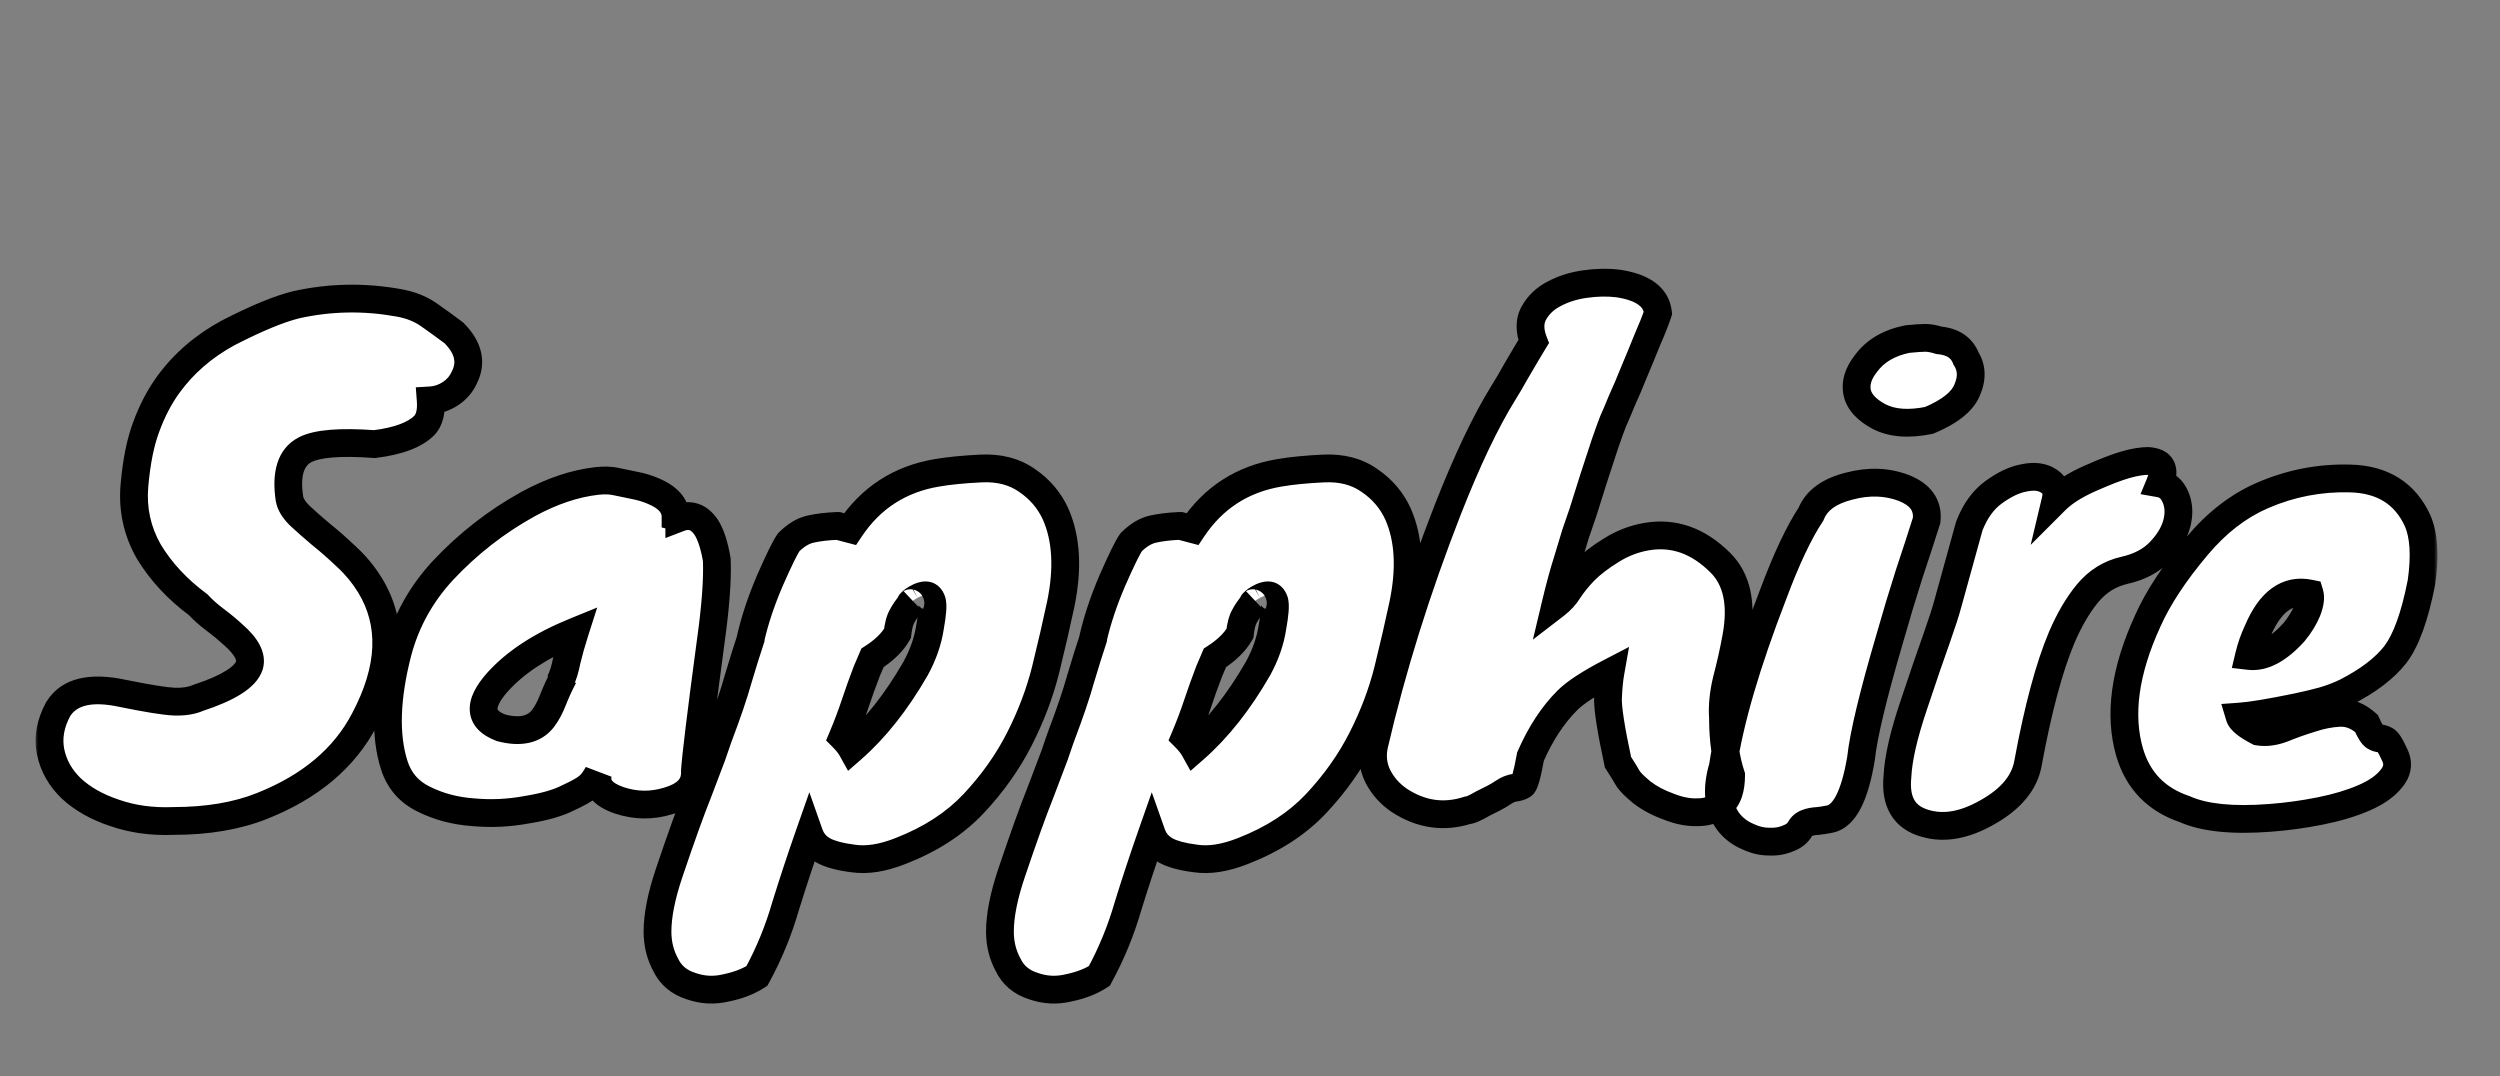 <svg width="360" height="155" viewBox="0 0 360 155" fill="none" xmlns="http://www.w3.org/2000/svg">
    <rect x="0" y="0" width="360" height="155" fill="#808080" stroke="none"/>
    <mask id="path-1-outside-1_347_7019" maskUnits="userSpaceOnUse" x="5" y="38" width="346" height="107" fill="black">
        <rect fill="white" x="5" y="38" width="346" height="107"/>
        <path d="M24.94 118.22C21.88 118.34 19.06 117.95 16.48 117.05C13.96 116.21 11.89 115.04 10.27 113.54C8.71 112.04 7.72 110.3 7.3 108.32C6.88 106.28 7.24 104.21 8.38 102.11C9.94 99.59 13.06 98.84 17.74 99.86C21.28 100.58 23.71 100.97 25.03 101.03C26.41 101.09 27.58 100.91 28.54 100.49C32.92 99.05 35.38 97.49 35.92 95.81C36.28 94.55 35.5 93.08 33.58 91.4C32.8 90.68 31.93 89.96 30.97 89.24C30.01 88.52 29.2 87.8 28.54 87.08C25.54 84.86 23.17 82.31 21.43 79.43C19.75 76.49 19.06 73.31 19.36 69.89C19.66 66.47 20.23 63.65 21.07 61.43C21.91 59.15 22.96 57.14 24.22 55.4C26.44 52.34 29.32 49.85 32.86 47.93C36.94 45.83 40.21 44.48 42.67 43.88C47.53 42.8 52.45 42.71 57.43 43.61C59.11 43.91 60.55 44.48 61.75 45.32C62.95 46.16 64.15 47.03 65.35 47.93C67.45 50.03 67.96 52.16 66.88 54.32C66.46 55.28 65.8 56.06 64.9 56.66C64 57.26 63.04 57.59 62.02 57.65C62.14 59.27 61.84 60.47 61.12 61.25C59.74 62.63 57.34 63.53 53.92 63.95C49 63.59 45.67 63.86 43.93 64.76C41.89 65.84 41.14 68.18 41.68 71.78C41.8 72.56 42.28 73.37 43.12 74.21C44.02 75.05 45.04 75.95 46.18 76.91C47.38 77.87 48.61 78.95 49.87 80.15C51.19 81.35 52.33 82.73 53.29 84.29C56.65 89.81 56.38 96.26 52.48 103.64C49.6 109.16 44.68 113.3 37.72 116.06C34.12 117.5 29.86 118.22 24.94 118.22ZM97.278 74.39L97.638 74.48C97.758 74.48 97.818 74.51 97.818 74.57C99.378 73.97 100.668 74.42 101.688 75.92C102.348 76.94 102.858 78.5 103.218 80.6C103.338 83.48 103.038 87.47 102.318 92.57C100.938 102.89 100.188 109.04 100.068 111.02C100.188 113.12 98.898 114.56 96.198 115.34C93.858 116.06 91.518 116.03 89.178 115.25C86.718 114.41 85.698 113.12 86.118 111.38C85.638 112.28 85.158 112.91 84.678 113.27C84.198 113.69 83.238 114.23 81.798 114.89C80.418 115.61 78.438 116.18 75.858 116.6C73.278 117.08 70.698 117.2 68.118 116.96C65.538 116.78 63.168 116.15 61.008 115.07C58.908 114.05 57.498 112.43 56.778 110.21C55.398 105.89 55.578 100.4 57.318 93.74C58.518 89.36 60.678 85.49 63.798 82.13C67.398 78.29 71.478 75.11 76.038 72.59C79.458 70.73 82.758 69.62 85.938 69.26C87.018 69.14 87.948 69.17 88.728 69.35C89.568 69.53 90.438 69.71 91.338 69.89C92.298 70.07 93.198 70.34 94.038 70.7C96.198 71.6 97.278 72.83 97.278 74.39ZM80.628 98.24C81.048 97.4 81.378 96.35 81.618 95.09C81.918 93.83 82.308 92.45 82.788 90.95C77.928 92.93 74.208 95.36 71.628 98.24C68.808 101.42 68.988 103.61 72.168 104.81C74.928 105.53 76.938 105.08 78.198 103.46C78.738 102.74 79.218 101.84 79.638 100.76C80.058 99.68 80.568 98.57 81.168 97.43C80.988 97.73 80.808 98 80.628 98.24ZM122.4 76.19C125.4 71.69 129.57 68.99 134.91 68.09C136.65 67.79 138.78 67.58 141.3 67.46C143.88 67.34 146.07 67.91 147.87 69.17C149.73 70.43 151.11 72.05 152.01 74.03C153.57 77.57 153.81 81.92 152.73 87.08C152.13 89.9 151.41 93.02 150.57 96.44C149.73 99.8 148.47 103.13 146.79 106.43C145.11 109.73 142.92 112.82 140.22 115.7C137.52 118.58 134.01 120.86 129.69 122.54C127.11 123.56 124.83 123.92 122.85 123.62C120.93 123.38 119.49 122.99 118.53 122.45C117.57 121.91 116.91 121.13 116.55 120.11C115.35 123.53 114.21 126.98 113.13 130.46C112.11 134 110.73 137.36 108.99 140.54C107.79 141.32 106.32 141.89 104.58 142.25C102.84 142.67 101.13 142.58 99.45 141.98C97.77 141.44 96.57 140.42 95.85 138.92C95.07 137.48 94.68 135.89 94.68 134.15C94.68 131.81 95.25 128.96 96.39 125.6C98.07 120.62 99.45 116.78 100.53 114.08C101.55 111.38 102.21 109.64 102.51 108.86C102.81 108.02 103.11 107.15 103.41 106.25C104.73 102.77 105.69 99.95 106.29 97.79C106.95 95.57 107.55 93.65 108.09 92.03V91.94C108.69 89.3 109.62 86.51 110.88 83.57C112.2 80.57 113.1 78.74 113.58 78.08C114.6 77.06 115.65 76.43 116.73 76.19C117.81 75.95 119.04 75.8 120.42 75.74H120.69L122.4 76.19ZM129.24 91.22C128.52 92.48 127.32 93.65 125.64 94.73L124.83 96.62C124.23 98.18 123.66 99.77 123.12 101.39C122.58 103.01 121.98 104.6 121.32 106.16C121.92 106.76 122.37 107.33 122.67 107.87C126.03 104.93 129.09 101.06 131.85 96.26C132.93 94.28 133.62 92.3 133.92 90.32C134.28 88.34 134.37 87.08 134.19 86.54C134.01 86 133.71 85.73 133.29 85.73C132.93 85.73 132.54 85.85 132.12 86.09C131.76 86.27 131.46 86.48 131.22 86.72C131.04 86.9 131.07 86.9 131.31 86.72C130.65 87.5 130.17 88.19 129.87 88.79C129.57 89.33 129.36 90.14 129.24 91.22ZM171.71 76.19C174.71 71.69 178.88 68.99 184.22 68.09C185.96 67.79 188.09 67.58 190.61 67.46C193.19 67.34 195.38 67.91 197.18 69.17C199.04 70.43 200.42 72.05 201.32 74.03C202.88 77.57 203.12 81.92 202.04 87.08C201.44 89.9 200.72 93.02 199.88 96.44C199.04 99.8 197.78 103.13 196.1 106.43C194.42 109.73 192.23 112.82 189.53 115.7C186.83 118.58 183.32 120.86 179 122.54C176.42 123.56 174.14 123.92 172.16 123.62C170.24 123.38 168.8 122.99 167.84 122.45C166.88 121.91 166.22 121.13 165.86 120.11C164.66 123.53 163.52 126.98 162.44 130.46C161.42 134 160.04 137.36 158.3 140.54C157.1 141.32 155.63 141.89 153.89 142.25C152.15 142.67 150.44 142.58 148.76 141.98C147.08 141.44 145.88 140.42 145.16 138.92C144.38 137.48 143.99 135.89 143.99 134.15C143.99 131.81 144.56 128.96 145.7 125.6C147.38 120.62 148.76 116.78 149.84 114.08C150.86 111.38 151.52 109.64 151.82 108.86C152.12 108.02 152.42 107.15 152.72 106.25C154.04 102.77 155 99.95 155.6 97.79C156.26 95.57 156.86 93.65 157.4 92.03V91.94C158 89.3 158.93 86.51 160.19 83.57C161.51 80.57 162.41 78.74 162.89 78.08C163.91 77.06 164.96 76.43 166.04 76.19C167.12 75.95 168.35 75.8 169.73 75.74H170L171.71 76.19ZM178.55 91.22C177.83 92.48 176.63 93.65 174.95 94.73L174.14 96.62C173.54 98.18 172.97 99.77 172.43 101.39C171.89 103.01 171.29 104.6 170.63 106.16C171.23 106.76 171.68 107.33 171.98 107.87C175.34 104.93 178.4 101.06 181.16 96.26C182.24 94.28 182.93 92.3 183.23 90.32C183.59 88.34 183.68 87.08 183.5 86.54C183.32 86 183.02 85.73 182.6 85.73C182.24 85.73 181.85 85.85 181.43 86.09C181.07 86.27 180.77 86.48 180.53 86.72C180.35 86.9 180.38 86.9 180.62 86.72C179.96 87.5 179.48 88.19 179.18 88.79C178.88 89.33 178.67 90.14 178.55 91.22ZM248.11 103.37C248.11 106.55 248.5 109.31 249.28 111.65C249.28 113.57 248.83 114.92 247.93 115.7C247.03 116.54 245.89 116.96 244.51 116.96C243.19 117.02 241.78 116.75 240.28 116.15C238.78 115.61 237.49 114.92 236.41 114.08C235.39 113.24 234.73 112.58 234.43 112.1C234.13 111.56 233.65 110.78 232.99 109.76C231.97 105.02 231.49 101.93 231.55 100.49C231.61 99.05 231.73 97.82 231.91 96.8C228.91 98.36 226.84 99.71 225.7 100.85C223.6 102.95 221.83 105.65 220.39 108.95C219.91 111.59 219.52 112.97 219.22 113.09C218.92 113.27 218.53 113.39 218.05 113.45C217.57 113.51 217.06 113.72 216.52 114.08C215.98 114.44 215.47 114.74 214.99 114.98C214.51 115.22 214.03 115.46 213.55 115.7C212.41 116.36 211.66 116.69 211.3 116.69C207.88 117.77 204.61 117.29 201.49 115.25C200.17 114.35 199.15 113.21 198.43 111.83C197.71 110.39 197.53 108.86 197.89 107.24C200.47 96.14 204.01 84.83 208.51 73.31C211.27 66.29 213.91 60.74 216.43 56.66C217.03 55.7 217.63 54.68 218.23 53.6C219.49 51.44 220.36 49.97 220.84 49.19C220.24 47.63 220.24 46.28 220.84 45.14C221.5 43.94 222.46 43.01 223.72 42.35C225.04 41.63 226.54 41.15 228.22 40.91C229.9 40.67 231.49 40.64 232.99 40.82C236.59 41.36 238.51 42.77 238.75 45.05C238.39 46.13 237.88 47.42 237.22 48.92C236.62 50.42 235.99 51.95 235.33 53.51C234.73 55.01 234.13 56.42 233.53 57.74C232.99 59.06 232.57 60.05 232.27 60.71C232.03 61.31 231.64 62.39 231.1 63.95C230.62 65.45 230.08 67.1 229.48 68.9C228.94 70.64 228.43 72.26 227.95 73.76L226.87 76.91C226.63 77.75 226.24 79.04 225.7 80.78C225.16 82.46 224.59 84.56 223.99 87.08C224.77 86.48 225.4 85.79 225.88 85.01C226.42 84.17 227.17 83.24 228.13 82.22C229.15 81.2 230.44 80.21 232 79.25C233.62 78.23 235.33 77.57 237.13 77.27C241.03 76.61 244.57 77.87 247.75 81.05C250.15 83.45 250.9 87.05 250 91.85C249.64 93.83 249.19 95.84 248.65 97.88C248.17 99.86 247.99 101.69 248.11 103.37ZM260.784 74.03C261.564 72.05 263.424 70.7 266.364 69.98C269.124 69.26 271.704 69.35 274.104 70.25C276.564 71.21 277.674 72.77 277.434 74.93C276.774 77.03 275.934 79.61 274.914 82.67C273.954 85.67 273.024 88.76 272.124 91.94C269.724 100.1 268.344 105.86 267.984 109.22C267.084 114.62 265.584 117.53 263.484 117.95C262.884 118.07 262.314 118.16 261.774 118.22C260.454 118.28 259.614 118.64 259.254 119.3C258.894 119.96 258.294 120.44 257.454 120.74C256.614 121.1 255.684 121.25 254.664 121.19C253.704 121.19 252.714 120.95 251.694 120.47C250.674 120.05 249.804 119.42 249.084 118.58C247.404 116.54 247.074 113.81 248.094 110.39C249.054 103.85 251.484 95.54 255.384 85.46C257.244 80.48 259.044 76.67 260.784 74.03ZM277.794 60.53C274.854 61.13 272.454 60.95 270.594 59.99C268.794 59.03 267.744 57.89 267.444 56.57C267.144 55.19 267.564 53.78 268.704 52.34C270.024 50.54 272.004 49.37 274.644 48.83C275.844 48.71 276.714 48.65 277.254 48.65C277.794 48.65 278.454 48.77 279.234 49.01C281.214 49.19 282.504 50.06 283.104 51.62C283.944 52.94 284.004 54.44 283.284 56.12C282.624 57.8 280.794 59.27 277.794 60.53ZM283.58 75.74C284.42 73.58 285.59 71.96 287.09 70.88C288.65 69.74 290.12 69.05 291.5 68.81C292.94 68.51 294.11 68.66 295.01 69.26C295.97 69.86 296.3 70.79 296 72.05C297.14 70.91 298.79 69.86 300.95 68.9C303.11 67.94 304.82 67.28 306.08 66.92C307.34 66.56 308.42 66.38 309.32 66.38C311.3 66.5 311.87 67.58 311.03 69.62C312.05 69.8 312.8 70.46 313.28 71.6C313.76 72.74 313.82 74 313.46 75.38C313.1 76.76 312.29 78.11 311.03 79.43C309.77 80.75 308.06 81.65 305.9 82.13C303.8 82.61 302.03 83.72 300.59 85.46C299.21 87.14 297.98 89.24 296.9 91.76C295.1 96.02 293.48 102.05 292.04 109.85C291.56 112.67 289.61 115.04 286.19 116.96C282.95 118.82 279.98 119.36 277.28 118.58C274.22 117.74 272.87 115.49 273.23 111.83C273.35 109.25 274.13 105.83 275.57 101.57C277.01 97.25 278.12 94.01 278.9 91.85C279.68 89.63 280.22 87.95 280.52 86.81L283.58 75.74ZM337.802 99.68C336.662 100.22 335.552 100.64 334.472 100.94C333.392 101.24 332.132 101.54 330.692 101.84C326.912 102.62 324.182 103.07 322.502 103.19C322.682 103.79 323.582 104.51 325.202 105.35C326.282 105.53 327.452 105.38 328.712 104.9C330.032 104.36 331.382 103.88 332.762 103.46C334.202 102.98 335.582 102.71 336.902 102.65C338.282 102.59 339.572 103.1 340.772 104.18C341.252 105.26 341.642 105.89 341.942 106.07C342.242 106.25 342.512 106.34 342.752 106.34C342.992 106.34 343.262 106.43 343.562 106.61C343.862 106.79 344.282 107.48 344.822 108.68C345.422 109.88 345.272 111.02 344.372 112.1C343.532 113.18 342.212 114.11 340.412 114.89C338.612 115.67 336.512 116.3 334.112 116.78C331.712 117.26 329.312 117.59 326.912 117.77C321.512 118.19 317.402 117.77 314.582 116.51C310.502 115.13 307.862 112.4 306.662 108.32C305.102 102.92 305.972 96.62 309.272 89.42C310.772 86.06 313.142 82.46 316.382 78.62C319.202 75.26 322.352 72.83 325.832 71.33C329.852 69.59 334.052 68.78 338.432 68.9C343.112 69.02 346.352 71.06 348.152 75.02C349.052 77.12 349.232 80.06 348.692 83.84C347.732 88.76 346.472 92.24 344.912 94.28C343.352 96.26 340.982 98.06 337.802 99.68ZM332.582 85.46C329.402 84.8 326.912 86.6 325.112 90.86C324.572 92 324.152 93.2 323.852 94.46C325.892 94.7 328.052 93.56 330.332 91.04C331.172 90.02 331.802 89 332.222 87.98C332.642 86.9 332.762 86.06 332.582 85.46Z"/>
    </mask>
    <path d="M24.94 118.22C21.88 118.34 19.06 117.95 16.48 117.05C13.96 116.21 11.89 115.04 10.27 113.54C8.71 112.04 7.72 110.3 7.3 108.32C6.88 106.28 7.24 104.21 8.38 102.11C9.94 99.59 13.06 98.84 17.74 99.86C21.28 100.58 23.71 100.97 25.03 101.03C26.41 101.09 27.58 100.91 28.54 100.49C32.92 99.05 35.38 97.49 35.92 95.81C36.28 94.55 35.5 93.08 33.58 91.4C32.8 90.68 31.93 89.96 30.97 89.24C30.01 88.52 29.2 87.8 28.54 87.08C25.54 84.86 23.17 82.31 21.43 79.43C19.75 76.49 19.06 73.31 19.36 69.89C19.66 66.47 20.23 63.65 21.07 61.43C21.91 59.15 22.96 57.14 24.22 55.4C26.44 52.34 29.32 49.85 32.86 47.93C36.94 45.83 40.21 44.48 42.67 43.88C47.53 42.8 52.45 42.71 57.43 43.61C59.11 43.91 60.55 44.48 61.75 45.32C62.95 46.16 64.15 47.03 65.35 47.93C67.45 50.03 67.96 52.16 66.88 54.32C66.46 55.28 65.8 56.06 64.9 56.66C64 57.26 63.04 57.59 62.02 57.65C62.14 59.27 61.84 60.47 61.12 61.25C59.74 62.63 57.34 63.53 53.92 63.95C49 63.59 45.67 63.86 43.93 64.76C41.89 65.84 41.14 68.18 41.68 71.78C41.8 72.56 42.28 73.37 43.12 74.21C44.02 75.05 45.04 75.95 46.18 76.91C47.38 77.87 48.61 78.95 49.87 80.15C51.19 81.35 52.33 82.73 53.29 84.29C56.65 89.81 56.38 96.26 52.48 103.64C49.6 109.16 44.68 113.3 37.72 116.06C34.12 117.5 29.86 118.22 24.94 118.22ZM97.278 74.39L97.638 74.48C97.758 74.48 97.818 74.51 97.818 74.57C99.378 73.97 100.668 74.42 101.688 75.92C102.348 76.94 102.858 78.5 103.218 80.6C103.338 83.48 103.038 87.47 102.318 92.57C100.938 102.89 100.188 109.04 100.068 111.02C100.188 113.12 98.898 114.56 96.198 115.34C93.858 116.06 91.518 116.03 89.178 115.25C86.718 114.41 85.698 113.12 86.118 111.38C85.638 112.28 85.158 112.91 84.678 113.27C84.198 113.69 83.238 114.23 81.798 114.89C80.418 115.61 78.438 116.18 75.858 116.6C73.278 117.08 70.698 117.2 68.118 116.96C65.538 116.78 63.168 116.15 61.008 115.07C58.908 114.05 57.498 112.43 56.778 110.21C55.398 105.89 55.578 100.4 57.318 93.74C58.518 89.36 60.678 85.49 63.798 82.13C67.398 78.29 71.478 75.11 76.038 72.59C79.458 70.73 82.758 69.62 85.938 69.26C87.018 69.14 87.948 69.17 88.728 69.35C89.568 69.53 90.438 69.71 91.338 69.89C92.298 70.07 93.198 70.34 94.038 70.7C96.198 71.6 97.278 72.83 97.278 74.39ZM80.628 98.24C81.048 97.4 81.378 96.35 81.618 95.09C81.918 93.83 82.308 92.45 82.788 90.95C77.928 92.93 74.208 95.36 71.628 98.24C68.808 101.42 68.988 103.61 72.168 104.81C74.928 105.53 76.938 105.08 78.198 103.46C78.738 102.74 79.218 101.84 79.638 100.76C80.058 99.68 80.568 98.57 81.168 97.43C80.988 97.73 80.808 98 80.628 98.24ZM122.4 76.19C125.4 71.69 129.57 68.99 134.91 68.09C136.65 67.79 138.78 67.58 141.3 67.46C143.88 67.34 146.07 67.91 147.87 69.17C149.73 70.43 151.11 72.05 152.01 74.03C153.57 77.57 153.81 81.92 152.73 87.08C152.13 89.9 151.41 93.02 150.57 96.44C149.73 99.8 148.47 103.13 146.79 106.43C145.11 109.73 142.92 112.82 140.22 115.7C137.52 118.58 134.01 120.86 129.69 122.54C127.11 123.56 124.83 123.92 122.85 123.62C120.93 123.38 119.49 122.99 118.53 122.45C117.57 121.91 116.91 121.13 116.55 120.11C115.35 123.53 114.21 126.98 113.13 130.46C112.11 134 110.73 137.36 108.99 140.54C107.79 141.32 106.32 141.89 104.58 142.25C102.84 142.67 101.13 142.58 99.45 141.98C97.77 141.44 96.57 140.42 95.85 138.92C95.07 137.48 94.68 135.89 94.68 134.15C94.68 131.81 95.25 128.96 96.39 125.6C98.07 120.62 99.45 116.78 100.53 114.08C101.55 111.38 102.21 109.64 102.51 108.86C102.81 108.02 103.11 107.15 103.41 106.25C104.73 102.77 105.69 99.95 106.29 97.79C106.95 95.57 107.55 93.65 108.09 92.03V91.94C108.69 89.3 109.62 86.51 110.88 83.57C112.2 80.57 113.1 78.74 113.58 78.08C114.6 77.06 115.65 76.43 116.73 76.19C117.81 75.95 119.04 75.8 120.42 75.74H120.69L122.4 76.19ZM129.24 91.22C128.52 92.48 127.32 93.65 125.64 94.73L124.83 96.62C124.23 98.18 123.66 99.77 123.12 101.39C122.58 103.01 121.98 104.6 121.32 106.16C121.92 106.76 122.37 107.33 122.67 107.87C126.03 104.93 129.09 101.06 131.85 96.26C132.93 94.28 133.62 92.3 133.92 90.32C134.28 88.34 134.37 87.08 134.19 86.54C134.01 86 133.71 85.73 133.29 85.73C132.93 85.73 132.54 85.85 132.12 86.09C131.76 86.27 131.46 86.48 131.22 86.72C131.04 86.9 131.07 86.9 131.31 86.72C130.65 87.5 130.17 88.19 129.87 88.79C129.57 89.33 129.36 90.14 129.24 91.22ZM171.71 76.19C174.71 71.69 178.88 68.99 184.22 68.09C185.96 67.79 188.09 67.58 190.61 67.46C193.19 67.34 195.38 67.91 197.18 69.17C199.04 70.43 200.42 72.05 201.32 74.03C202.88 77.57 203.12 81.92 202.04 87.08C201.44 89.9 200.72 93.02 199.88 96.44C199.04 99.8 197.78 103.13 196.1 106.43C194.42 109.73 192.23 112.82 189.53 115.7C186.83 118.58 183.32 120.86 179 122.54C176.42 123.56 174.14 123.92 172.16 123.62C170.24 123.38 168.8 122.99 167.84 122.45C166.88 121.91 166.22 121.13 165.86 120.11C164.66 123.53 163.52 126.98 162.44 130.46C161.42 134 160.04 137.36 158.3 140.54C157.1 141.32 155.63 141.89 153.89 142.25C152.15 142.67 150.44 142.58 148.76 141.98C147.08 141.44 145.88 140.42 145.16 138.92C144.38 137.48 143.99 135.89 143.99 134.15C143.99 131.81 144.56 128.96 145.7 125.6C147.38 120.62 148.76 116.78 149.84 114.08C150.86 111.38 151.52 109.64 151.82 108.86C152.12 108.02 152.42 107.15 152.72 106.25C154.04 102.77 155 99.95 155.6 97.79C156.26 95.57 156.86 93.65 157.4 92.03V91.94C158 89.3 158.93 86.51 160.19 83.57C161.51 80.57 162.41 78.74 162.89 78.08C163.91 77.06 164.96 76.43 166.04 76.19C167.12 75.95 168.35 75.8 169.73 75.74H170L171.71 76.19ZM178.55 91.22C177.83 92.48 176.63 93.65 174.95 94.73L174.14 96.62C173.54 98.18 172.97 99.77 172.43 101.39C171.89 103.01 171.29 104.6 170.63 106.16C171.23 106.76 171.68 107.33 171.98 107.87C175.34 104.93 178.4 101.06 181.16 96.26C182.24 94.28 182.93 92.3 183.23 90.32C183.59 88.34 183.68 87.08 183.5 86.54C183.32 86 183.02 85.73 182.6 85.73C182.24 85.73 181.85 85.85 181.43 86.09C181.07 86.27 180.77 86.48 180.53 86.72C180.35 86.9 180.38 86.9 180.62 86.72C179.96 87.5 179.48 88.19 179.18 88.79C178.88 89.33 178.67 90.14 178.55 91.22ZM248.11 103.37C248.11 106.55 248.5 109.31 249.28 111.65C249.28 113.57 248.83 114.92 247.93 115.7C247.03 116.54 245.89 116.96 244.51 116.96C243.19 117.02 241.78 116.75 240.28 116.15C238.78 115.61 237.49 114.92 236.41 114.08C235.39 113.24 234.73 112.58 234.43 112.1C234.13 111.56 233.65 110.78 232.99 109.76C231.97 105.02 231.49 101.93 231.55 100.49C231.61 99.05 231.73 97.82 231.91 96.8C228.91 98.36 226.84 99.71 225.7 100.85C223.6 102.95 221.83 105.65 220.39 108.95C219.91 111.59 219.52 112.97 219.22 113.09C218.92 113.27 218.53 113.39 218.05 113.45C217.57 113.51 217.06 113.72 216.52 114.08C215.98 114.44 215.47 114.74 214.99 114.98C214.51 115.22 214.03 115.46 213.55 115.7C212.41 116.36 211.66 116.69 211.3 116.69C207.88 117.77 204.61 117.29 201.49 115.25C200.17 114.35 199.15 113.21 198.43 111.83C197.71 110.39 197.53 108.86 197.89 107.24C200.47 96.14 204.01 84.83 208.51 73.31C211.27 66.29 213.91 60.74 216.43 56.66C217.03 55.7 217.63 54.68 218.23 53.6C219.49 51.44 220.36 49.97 220.84 49.19C220.24 47.63 220.24 46.28 220.84 45.14C221.5 43.94 222.46 43.01 223.72 42.35C225.04 41.63 226.54 41.15 228.22 40.91C229.9 40.67 231.49 40.64 232.99 40.82C236.59 41.36 238.51 42.77 238.75 45.05C238.39 46.13 237.88 47.42 237.22 48.92C236.62 50.42 235.99 51.95 235.33 53.51C234.73 55.01 234.13 56.42 233.53 57.74C232.99 59.06 232.57 60.05 232.27 60.71C232.03 61.31 231.64 62.39 231.1 63.95C230.62 65.45 230.08 67.1 229.48 68.9C228.94 70.64 228.43 72.26 227.95 73.76L226.87 76.91C226.63 77.75 226.24 79.04 225.7 80.78C225.16 82.46 224.59 84.56 223.99 87.08C224.77 86.48 225.4 85.79 225.88 85.01C226.42 84.17 227.17 83.24 228.13 82.22C229.15 81.2 230.44 80.21 232 79.25C233.62 78.23 235.33 77.57 237.13 77.27C241.03 76.61 244.57 77.87 247.75 81.05C250.15 83.45 250.9 87.05 250 91.85C249.64 93.83 249.19 95.84 248.65 97.88C248.17 99.86 247.99 101.69 248.11 103.37ZM260.784 74.03C261.564 72.05 263.424 70.7 266.364 69.98C269.124 69.26 271.704 69.35 274.104 70.25C276.564 71.21 277.674 72.77 277.434 74.93C276.774 77.03 275.934 79.61 274.914 82.67C273.954 85.67 273.024 88.76 272.124 91.94C269.724 100.1 268.344 105.86 267.984 109.22C267.084 114.62 265.584 117.53 263.484 117.95C262.884 118.07 262.314 118.16 261.774 118.22C260.454 118.28 259.614 118.64 259.254 119.3C258.894 119.96 258.294 120.44 257.454 120.74C256.614 121.1 255.684 121.25 254.664 121.19C253.704 121.19 252.714 120.95 251.694 120.47C250.674 120.05 249.804 119.42 249.084 118.58C247.404 116.54 247.074 113.81 248.094 110.39C249.054 103.85 251.484 95.54 255.384 85.46C257.244 80.48 259.044 76.67 260.784 74.03ZM277.794 60.53C274.854 61.13 272.454 60.95 270.594 59.99C268.794 59.03 267.744 57.89 267.444 56.57C267.144 55.19 267.564 53.78 268.704 52.34C270.024 50.54 272.004 49.37 274.644 48.83C275.844 48.71 276.714 48.65 277.254 48.65C277.794 48.65 278.454 48.77 279.234 49.01C281.214 49.19 282.504 50.06 283.104 51.62C283.944 52.94 284.004 54.44 283.284 56.12C282.624 57.8 280.794 59.27 277.794 60.53ZM283.58 75.74C284.42 73.58 285.59 71.96 287.09 70.88C288.65 69.74 290.12 69.05 291.5 68.81C292.94 68.51 294.11 68.66 295.01 69.26C295.97 69.86 296.3 70.79 296 72.05C297.14 70.91 298.79 69.86 300.95 68.9C303.11 67.94 304.82 67.28 306.08 66.92C307.34 66.56 308.42 66.38 309.32 66.38C311.3 66.5 311.87 67.58 311.03 69.62C312.05 69.8 312.8 70.46 313.28 71.6C313.76 72.74 313.82 74 313.46 75.38C313.1 76.76 312.29 78.11 311.03 79.43C309.77 80.75 308.06 81.65 305.9 82.13C303.8 82.61 302.03 83.72 300.59 85.46C299.21 87.14 297.98 89.24 296.9 91.76C295.1 96.02 293.48 102.05 292.04 109.85C291.56 112.67 289.61 115.04 286.19 116.96C282.95 118.82 279.98 119.36 277.28 118.58C274.22 117.74 272.87 115.49 273.23 111.83C273.35 109.25 274.13 105.83 275.57 101.57C277.01 97.25 278.12 94.01 278.9 91.85C279.68 89.63 280.22 87.95 280.52 86.81L283.58 75.74ZM337.802 99.68C336.662 100.22 335.552 100.64 334.472 100.94C333.392 101.24 332.132 101.54 330.692 101.84C326.912 102.62 324.182 103.07 322.502 103.19C322.682 103.79 323.582 104.51 325.202 105.35C326.282 105.53 327.452 105.38 328.712 104.9C330.032 104.36 331.382 103.88 332.762 103.46C334.202 102.98 335.582 102.71 336.902 102.65C338.282 102.59 339.572 103.1 340.772 104.18C341.252 105.26 341.642 105.89 341.942 106.07C342.242 106.25 342.512 106.34 342.752 106.34C342.992 106.34 343.262 106.43 343.562 106.61C343.862 106.79 344.282 107.48 344.822 108.68C345.422 109.88 345.272 111.02 344.372 112.1C343.532 113.18 342.212 114.11 340.412 114.89C338.612 115.67 336.512 116.3 334.112 116.78C331.712 117.26 329.312 117.59 326.912 117.77C321.512 118.19 317.402 117.77 314.582 116.51C310.502 115.13 307.862 112.4 306.662 108.32C305.102 102.92 305.972 96.62 309.272 89.42C310.772 86.06 313.142 82.46 316.382 78.62C319.202 75.26 322.352 72.83 325.832 71.33C329.852 69.59 334.052 68.78 338.432 68.9C343.112 69.02 346.352 71.06 348.152 75.02C349.052 77.12 349.232 80.06 348.692 83.84C347.732 88.76 346.472 92.24 344.912 94.28C343.352 96.26 340.982 98.06 337.802 99.68ZM332.582 85.46C329.402 84.8 326.912 86.6 325.112 90.86C324.572 92 324.152 93.2 323.852 94.46C325.892 94.7 328.052 93.56 330.332 91.04C331.172 90.02 331.802 89 332.222 87.98C332.642 86.9 332.762 86.06 332.582 85.46Z" fill="white"/>
    <path d="M24.94 118.22V116.22H24.901L24.862 116.222L24.94 118.22ZM16.48 117.05L17.139 115.162L17.126 115.157L17.113 115.153L16.48 117.05ZM10.27 113.54L8.884 114.982L8.897 114.995L8.911 115.008L10.27 113.54ZM7.3 108.32L5.341 108.723L5.344 108.735L7.3 108.32ZM8.38 102.11L6.679 101.057L6.649 101.106L6.622 101.156L8.38 102.11ZM17.74 99.86L17.314 101.814L17.328 101.817L17.341 101.82L17.74 99.86ZM25.03 101.03L24.939 103.028L24.943 103.028L25.03 101.03ZM28.54 100.49L27.915 98.59L27.825 98.62L27.738 98.658L28.54 100.49ZM35.92 95.81L37.824 96.422L37.834 96.391L37.843 96.359L35.92 95.81ZM33.58 91.4L32.223 92.87L32.243 92.888L32.263 92.905L33.58 91.4ZM30.97 89.24L29.77 90.84L29.77 90.84L30.97 89.24ZM28.54 87.08L30.014 85.728L29.884 85.587L29.73 85.472L28.54 87.08ZM21.43 79.43L19.694 80.422L19.706 80.443L19.718 80.464L21.43 79.43ZM19.36 69.89L17.368 69.715H17.368L19.36 69.89ZM21.07 61.43L22.941 62.138L22.944 62.13L22.947 62.121L21.07 61.43ZM24.22 55.4L22.601 54.225L22.6 54.227L24.22 55.4ZM32.86 47.93L31.945 46.152L31.925 46.162L31.907 46.172L32.86 47.93ZM42.67 43.88L42.236 41.928L42.216 41.932L42.196 41.937L42.67 43.88ZM57.43 43.61L57.074 45.578L57.078 45.579L57.43 43.61ZM61.75 45.32L62.897 43.681H62.897L61.75 45.32ZM65.35 47.93L66.764 46.516L66.664 46.415L66.55 46.33L65.35 47.93ZM66.88 54.32L65.091 53.426L65.068 53.471L65.048 53.518L66.88 54.32ZM62.02 57.65L61.903 55.654L59.876 55.773L60.026 57.798L62.02 57.65ZM61.12 61.25L62.534 62.664L62.562 62.636L62.59 62.607L61.12 61.25ZM53.92 63.95L53.774 65.945L53.969 65.959L54.164 65.935L53.92 63.95ZM43.93 64.76L43.011 62.984L43.003 62.988L42.994 62.992L43.93 64.76ZM41.68 71.78L39.702 72.077L39.703 72.084L41.68 71.78ZM43.12 74.21L41.706 75.624L41.73 75.649L41.755 75.672L43.12 74.21ZM46.18 76.91L44.892 78.44L44.911 78.456L44.931 78.472L46.18 76.91ZM49.87 80.15L48.491 81.598L48.508 81.614L48.525 81.63L49.87 80.15ZM53.29 84.29L54.998 83.25L54.993 83.242L53.29 84.29ZM52.48 103.64L50.712 102.706L50.707 102.715L52.48 103.64ZM37.72 116.06L36.983 114.201L36.977 114.203L37.72 116.06ZM24.862 116.222C22.022 116.333 19.455 115.97 17.139 115.162L15.821 118.938C18.665 119.93 21.738 120.347 25.018 120.218L24.862 116.222ZM17.113 115.153C14.809 114.385 13.002 113.344 11.629 112.072L8.911 115.008C10.778 116.736 13.111 118.035 15.848 118.947L17.113 115.153ZM11.656 112.098C10.364 110.856 9.588 109.466 9.256 107.905L5.344 108.735C5.852 111.134 7.056 113.224 8.884 114.982L11.656 112.098ZM9.259 107.917C8.948 106.406 9.188 104.814 10.138 103.064L6.622 101.156C5.292 103.606 4.812 106.154 5.341 108.723L9.259 107.917ZM10.081 103.163C10.945 101.766 12.877 100.847 17.314 101.814L18.166 97.906C13.243 96.833 8.935 97.414 6.679 101.057L10.081 103.163ZM17.341 101.82C20.866 102.537 23.442 102.96 24.939 103.028L25.121 99.032C23.978 98.98 21.694 98.623 18.139 97.9L17.341 101.82ZM24.943 103.028C26.535 103.097 28.028 102.897 29.342 102.322L27.738 98.658C27.132 98.923 26.285 99.083 25.117 99.032L24.943 103.028ZM29.165 102.39C31.432 101.645 33.315 100.833 34.741 99.929C36.128 99.049 37.343 97.917 37.824 96.422L34.016 95.198C33.956 95.383 33.672 95.871 32.599 96.551C31.565 97.207 30.028 97.895 27.915 98.59L29.165 102.39ZM37.843 96.359C38.201 95.108 37.936 93.888 37.372 92.825C36.824 91.792 35.953 90.819 34.897 89.895L32.263 92.905C33.127 93.661 33.606 94.263 33.838 94.7C34.054 95.107 33.999 95.252 33.997 95.261L37.843 96.359ZM34.937 89.93C34.101 89.159 33.178 88.396 32.17 87.64L29.77 90.84C30.683 91.524 31.499 92.201 32.223 92.87L34.937 89.93ZM32.17 87.64C31.288 86.978 30.574 86.34 30.014 85.728L27.066 88.431C27.826 89.26 28.733 90.062 29.77 90.84L32.17 87.64ZM29.73 85.472C26.917 83.391 24.733 81.029 23.142 78.396L19.718 80.464C21.607 83.591 24.163 86.329 27.35 88.688L29.73 85.472ZM23.166 78.438C21.692 75.857 21.087 73.085 21.352 70.065L17.368 69.715C17.033 73.535 17.808 77.123 19.694 80.422L23.166 78.438ZM21.352 70.065C21.643 66.754 22.187 64.129 22.941 62.138L19.199 60.722C18.273 63.171 17.677 66.186 17.368 69.715L21.352 70.065ZM22.947 62.121C23.732 59.991 24.7 58.147 25.84 56.573L22.6 54.227C21.22 56.133 20.088 58.309 19.193 60.739L22.947 62.121ZM25.839 56.575C27.872 53.772 30.519 51.475 33.813 49.688L31.907 46.172C28.121 48.225 25.008 50.908 22.601 54.225L25.839 56.575ZM33.775 49.708C37.809 47.632 40.913 46.367 43.144 45.823L42.196 41.937C39.507 42.593 36.071 44.028 31.945 46.152L33.775 49.708ZM43.104 45.832C47.7 44.811 52.352 44.725 57.074 45.578L57.786 41.642C52.548 40.695 47.36 40.789 42.236 41.928L43.104 45.832ZM57.078 45.579C58.519 45.836 59.677 46.31 60.603 46.959L62.897 43.681C61.423 42.65 59.701 41.984 57.782 41.641L57.078 45.579ZM60.603 46.959C61.785 47.786 62.967 48.643 64.15 49.53L66.55 46.33C65.333 45.417 64.115 44.534 62.897 43.681L60.603 46.959ZM63.936 49.344C64.814 50.223 65.219 50.968 65.362 51.568C65.496 52.128 65.444 52.72 65.091 53.426L68.669 55.214C69.396 53.76 69.629 52.207 69.252 50.637C68.886 49.106 67.986 47.737 66.764 46.516L63.936 49.344ZM65.048 53.518C64.786 54.116 64.383 54.601 63.791 54.996L66.009 58.324C67.217 57.519 68.134 56.444 68.712 55.122L65.048 53.518ZM63.791 54.996C63.168 55.411 62.547 55.615 61.903 55.654L62.138 59.647C63.533 59.565 64.832 59.109 66.009 58.324L63.791 54.996ZM60.026 57.798C60.126 59.156 59.835 59.694 59.65 59.893L62.59 62.607C63.845 61.246 64.154 59.385 64.014 57.502L60.026 57.798ZM59.706 59.836C58.804 60.737 56.956 61.562 53.676 61.965L54.164 65.935C57.724 65.498 60.676 64.523 62.534 62.664L59.706 59.836ZM54.066 61.955C51.547 61.771 49.374 61.743 47.571 61.889C45.802 62.032 44.227 62.355 43.011 62.984L44.849 66.536C45.373 66.265 46.333 66.002 47.894 65.876C49.421 65.752 51.373 65.769 53.774 65.945L54.066 61.955ZM42.994 62.992C39.802 64.683 39.121 68.2 39.702 72.077L43.658 71.483C43.159 68.16 43.978 66.997 44.866 66.528L42.994 62.992ZM39.703 72.084C39.913 73.449 40.709 74.627 41.706 75.624L44.534 72.796C43.851 72.113 43.687 71.671 43.657 71.476L39.703 72.084ZM41.755 75.672C42.685 76.54 43.731 77.462 44.892 78.44L47.468 75.38C46.349 74.438 45.355 73.561 44.485 72.748L41.755 75.672ZM44.931 78.472C46.08 79.391 47.267 80.433 48.491 81.598L51.249 78.702C49.953 77.467 48.68 76.349 47.429 75.348L44.931 78.472ZM48.525 81.63C49.702 82.7 50.722 83.934 51.587 85.338L54.993 83.242C53.938 81.526 52.678 80 51.215 78.67L48.525 81.63ZM51.582 85.33C54.468 90.071 54.392 95.74 50.712 102.706L54.248 104.574C58.367 96.78 58.832 89.549 54.998 83.25L51.582 85.33ZM50.707 102.715C48.092 107.727 43.591 111.58 36.983 114.201L38.457 117.919C45.769 115.02 51.108 110.593 54.253 104.565L50.707 102.715ZM36.977 114.203C33.668 115.527 29.671 116.22 24.94 116.22V120.22C30.049 120.22 34.572 119.473 38.463 117.917L36.977 114.203ZM97.278 74.39H95.278V75.952L96.793 76.33L97.278 74.39ZM97.638 74.48L97.153 76.42L97.392 76.48H97.638V74.48ZM97.818 74.57H95.818V77.482L98.536 76.437L97.818 74.57ZM101.688 75.92L103.367 74.834L103.355 74.814L103.342 74.795L101.688 75.92ZM103.218 80.6L105.216 80.517L105.211 80.388L105.189 80.262L103.218 80.6ZM102.318 92.57L100.338 92.29L100.337 92.298L100.336 92.305L102.318 92.57ZM100.068 111.02L98.072 110.899L98.065 111.017L98.072 111.134L100.068 111.02ZM96.198 115.34L95.643 113.419L95.626 113.423L95.61 113.428L96.198 115.34ZM89.178 115.25L88.532 117.143L88.539 117.145L88.546 117.147L89.178 115.25ZM86.118 111.38L88.062 111.849L84.353 110.439L86.118 111.38ZM84.678 113.27L83.478 111.67L83.418 111.715L83.361 111.765L84.678 113.27ZM81.798 114.89L80.965 113.072L80.918 113.093L80.873 113.117L81.798 114.89ZM75.858 116.6L75.537 114.626L75.515 114.63L75.492 114.634L75.858 116.6ZM68.118 116.96L68.303 114.969L68.28 114.966L68.257 114.965L68.118 116.96ZM61.008 115.07L61.903 113.281L61.892 113.276L61.882 113.271L61.008 115.07ZM56.778 110.21L54.873 110.819L54.876 110.827L56.778 110.21ZM57.318 93.74L55.389 93.212L55.386 93.223L55.383 93.234L57.318 93.74ZM63.798 82.13L62.339 80.762L62.333 80.769L63.798 82.13ZM76.038 72.59L75.083 70.833L75.071 70.84L76.038 72.59ZM85.938 69.26L85.717 67.272L85.713 67.273L85.938 69.26ZM88.728 69.35L88.278 71.299L88.294 71.302L88.309 71.306L88.728 69.35ZM91.338 69.89L90.946 71.851L90.958 71.853L90.97 71.856L91.338 69.89ZM94.038 70.7L93.25 72.538L93.26 72.542L93.269 72.546L94.038 70.7ZM80.628 98.24L78.839 97.346L82.228 99.44L80.628 98.24ZM81.618 95.09L79.673 94.627L79.662 94.671L79.653 94.716L81.618 95.09ZM82.788 90.95L84.693 91.56L85.998 87.483L82.034 89.098L82.788 90.95ZM71.628 98.24L70.138 96.906L70.132 96.913L71.628 98.24ZM72.168 104.81L71.462 106.681L71.561 106.719L71.663 106.745L72.168 104.81ZM78.198 103.46L79.777 104.688L79.788 104.674L79.798 104.66L78.198 103.46ZM79.638 100.76L81.502 101.485L79.638 100.76ZM81.168 97.43L82.938 98.362L79.453 96.401L81.168 97.43ZM96.793 76.33L97.153 76.42L98.123 72.54L97.763 72.45L96.793 76.33ZM97.638 76.48C97.596 76.48 97.267 76.485 96.879 76.291C96.656 76.18 96.37 75.98 96.143 75.64C95.908 75.287 95.818 74.905 95.818 74.57H99.818C99.818 74.205 99.721 73.796 99.471 73.421C99.229 73.058 98.92 72.84 98.668 72.714C98.22 72.49 97.8 72.48 97.638 72.48V76.48ZM98.536 76.437C98.977 76.267 99.193 76.309 99.297 76.346C99.422 76.39 99.687 76.534 100.034 77.045L103.342 74.795C102.669 73.806 101.779 72.975 100.614 72.569C99.429 72.156 98.22 72.273 97.1 72.703L98.536 76.437ZM100.009 77.007C100.451 77.689 100.903 78.934 101.247 80.938L105.189 80.262C104.813 78.066 104.246 76.191 103.367 74.834L100.009 77.007ZM101.22 80.683C101.332 83.383 101.052 87.233 100.338 92.29L104.299 92.85C105.025 87.707 105.344 83.577 105.216 80.517L101.22 80.683ZM100.336 92.305C98.961 102.586 98.197 108.828 98.072 110.899L102.065 111.141C102.179 109.252 102.915 103.194 104.301 92.835L100.336 92.305ZM98.072 111.134C98.104 111.705 97.958 112.054 97.701 112.34C97.395 112.682 96.787 113.088 95.643 113.419L96.753 117.261C98.309 116.812 99.696 116.108 100.68 115.009C101.713 113.856 102.152 112.435 102.065 110.906L98.072 111.134ZM95.61 113.428C93.672 114.025 91.758 114.002 89.811 113.353L88.546 117.147C91.278 118.058 94.045 118.095 96.786 117.252L95.61 113.428ZM89.825 113.357C88.765 112.995 88.307 112.628 88.137 112.412C88.066 112.322 88.044 112.26 88.035 112.212C88.025 112.159 88.014 112.048 88.062 111.849L84.174 110.911C83.835 112.317 84.071 113.719 84.999 114.893C85.849 115.967 87.132 116.665 88.532 117.143L89.825 113.357ZM84.353 110.439C83.928 111.237 83.615 111.568 83.478 111.67L85.878 114.87C86.702 114.252 87.349 113.323 87.883 112.321L84.353 110.439ZM83.361 111.765C83.125 111.971 82.413 112.408 80.965 113.072L82.632 116.708C84.063 116.052 85.271 115.409 85.995 114.775L83.361 111.765ZM80.873 113.117C79.768 113.694 78.029 114.22 75.537 114.626L76.18 118.574C78.848 118.14 81.069 117.526 82.723 116.663L80.873 113.117ZM75.492 114.634C73.092 115.08 70.697 115.191 68.303 114.969L67.933 118.951C70.699 119.209 73.465 119.08 76.224 118.566L75.492 114.634ZM68.257 114.965C65.921 114.802 63.811 114.235 61.903 113.281L60.114 116.859C62.526 118.065 65.155 118.758 67.979 118.955L68.257 114.965ZM61.882 113.271C60.271 112.489 59.233 111.295 58.681 109.593L54.876 110.827C55.764 113.565 57.545 115.611 60.134 116.869L61.882 113.271ZM58.683 109.601C57.464 105.784 57.563 100.715 59.253 94.246L55.383 93.234C53.593 100.085 53.333 105.996 54.873 110.819L58.683 109.601ZM59.247 94.269C60.361 90.202 62.361 86.617 65.264 83.491L62.333 80.769C58.996 84.363 56.675 88.518 55.389 93.212L59.247 94.269ZM65.257 83.498C68.716 79.809 72.63 76.758 77.006 74.341L75.071 70.84C70.326 73.462 66.081 76.771 62.339 80.762L65.257 83.498ZM76.994 74.347C80.235 72.584 83.288 71.573 86.163 71.247L85.713 67.273C82.228 67.667 78.681 68.876 75.083 70.833L76.994 74.347ZM86.159 71.248C87.09 71.144 87.781 71.184 88.278 71.299L89.178 67.401C88.115 67.156 86.947 67.136 85.717 67.272L86.159 71.248ZM88.309 71.306C89.159 71.488 90.038 71.669 90.946 71.851L91.73 67.929C90.839 67.751 89.978 67.572 89.147 67.394L88.309 71.306ZM90.97 71.856C91.795 72.011 92.554 72.24 93.25 72.538L94.826 68.862C93.843 68.44 92.801 68.129 91.707 67.924L90.97 71.856ZM93.269 72.546C95.114 73.315 95.278 74.019 95.278 74.39H99.278C99.278 71.641 97.283 69.885 94.807 68.854L93.269 72.546ZM82.417 99.134C82.943 98.082 83.32 96.844 83.583 95.464L79.653 94.716C79.436 95.856 79.153 96.718 78.839 97.346L82.417 99.134ZM83.564 95.553C83.85 94.352 84.225 93.021 84.693 91.56L80.883 90.34C80.391 91.879 79.987 93.308 79.673 94.627L83.564 95.553ZM82.034 89.098C76.988 91.153 72.98 93.734 70.138 96.906L73.118 99.575C75.436 96.986 78.869 94.707 83.543 92.802L82.034 89.098ZM70.132 96.913C68.66 98.573 67.493 100.465 67.655 102.431C67.839 104.674 69.589 105.974 71.462 106.681L72.874 102.939C72.242 102.7 71.917 102.469 71.766 102.316C71.647 102.196 71.644 102.14 71.641 102.104C71.623 101.88 71.776 101.087 73.125 99.567L70.132 96.913ZM71.663 106.745C74.84 107.574 77.834 107.186 79.777 104.688L76.62 102.232C76.043 102.974 75.016 103.486 72.673 102.875L71.663 106.745ZM79.798 104.66C80.474 103.76 81.034 102.689 81.502 101.485L77.774 100.035C77.402 100.991 77.003 101.72 76.598 102.26L79.798 104.66ZM81.502 101.485C81.892 100.483 82.37 99.442 82.938 98.362L79.398 96.499C78.767 97.698 78.225 98.877 77.774 100.035L81.502 101.485ZM79.453 96.401C79.303 96.651 79.161 96.863 79.028 97.04L82.228 99.44C82.456 99.137 82.674 98.808 82.883 98.459L79.453 96.401ZM122.4 76.19L121.891 78.124L123.272 78.488L124.064 77.299L122.4 76.19ZM134.91 68.09L135.243 70.062L135.25 70.061L134.91 68.09ZM141.3 67.46L141.207 65.462L141.205 65.462L141.3 67.46ZM147.87 69.17L146.723 70.808L146.736 70.817L146.748 70.826L147.87 69.17ZM152.01 74.03L153.84 73.224L153.836 73.213L153.831 73.202L152.01 74.03ZM152.73 87.08L154.686 87.496L154.688 87.49L152.73 87.08ZM150.57 96.44L152.51 96.925L152.512 96.917L150.57 96.44ZM146.79 106.43L145.008 105.523L146.79 106.43ZM140.22 115.7L138.761 114.332L140.22 115.7ZM129.69 122.54L128.965 120.676L128.955 120.68L129.69 122.54ZM122.85 123.62L123.15 121.643L123.124 121.639L123.098 121.635L122.85 123.62ZM116.55 120.11L118.436 119.444L116.545 114.085L114.663 119.448L116.55 120.11ZM113.13 130.46L111.22 129.867L111.214 129.887L111.208 129.906L113.13 130.46ZM108.99 140.54L110.08 142.217L110.503 141.942L110.745 141.5L108.99 140.54ZM104.58 142.25L104.175 140.291L104.143 140.298L104.111 140.306L104.58 142.25ZM99.45 141.98L100.123 140.097L100.093 140.086L100.062 140.076L99.45 141.98ZM95.85 138.92L97.653 138.055L97.632 138.01L97.609 137.967L95.85 138.92ZM96.39 125.6L98.284 126.243L98.285 126.239L96.39 125.6ZM100.53 114.08L102.387 114.823L102.394 114.805L102.401 114.787L100.53 114.08ZM102.51 108.86L104.377 109.578L104.386 109.555L104.394 109.533L102.51 108.86ZM103.41 106.25L101.54 105.541L101.526 105.579L101.513 105.618L103.41 106.25ZM106.29 97.79L104.373 97.22L104.368 97.237L104.363 97.255L106.29 97.79ZM108.09 92.03L109.988 92.662L110.09 92.355V92.03H108.09ZM108.09 91.94L106.14 91.497L106.09 91.716V91.94H108.09ZM110.88 83.57L109.05 82.764L109.046 82.773L109.042 82.782L110.88 83.57ZM113.58 78.08L112.166 76.666L112.055 76.777L111.963 76.904L113.58 78.08ZM116.73 76.19L117.164 78.142H117.164L116.73 76.19ZM120.42 75.74V73.74H120.377L120.333 73.742L120.42 75.74ZM120.69 75.74L121.199 73.806L120.949 73.74H120.69V75.74ZM129.24 91.22L130.977 92.212L131.182 91.853L131.228 91.441L129.24 91.22ZM125.64 94.73L124.559 93.048L124.043 93.379L123.802 93.942L125.64 94.73ZM124.83 96.62L122.992 95.832L122.977 95.867L122.963 95.902L124.83 96.62ZM123.12 101.39L121.223 100.758L123.12 101.39ZM121.32 106.16L119.478 105.381L118.953 106.622L119.906 107.574L121.32 106.16ZM122.67 107.87L120.922 108.841L122.124 111.005L123.987 109.375L122.67 107.87ZM131.85 96.26L133.584 97.257L133.595 97.237L133.606 97.218L131.85 96.26ZM133.92 90.32L131.952 89.962L131.947 89.991L131.943 90.02L133.92 90.32ZM134.19 86.54L132.293 87.172V87.172L134.19 86.54ZM132.12 86.09L133.015 87.879L133.064 87.854L133.112 87.826L132.12 86.09ZM131.22 86.72L129.806 85.306L129.806 85.306L131.22 86.72ZM131.31 86.72L132.837 88.012L130.11 85.12L131.31 86.72ZM129.87 88.79L131.618 89.761L131.64 89.723L131.659 89.684L129.87 88.79ZM124.064 77.299C126.758 73.259 130.446 70.871 135.243 70.062L134.578 66.118C128.695 67.109 124.042 70.121 120.736 75.081L124.064 77.299ZM135.25 70.061C136.883 69.779 138.926 69.575 141.395 69.458L141.205 65.462C138.635 65.585 136.417 65.801 134.57 66.119L135.25 70.061ZM141.393 69.458C143.612 69.355 145.346 69.845 146.723 70.808L149.017 67.531C146.794 65.975 144.148 65.325 141.207 65.462L141.393 69.458ZM146.748 70.826C148.314 71.886 149.447 73.224 150.189 74.858L153.831 73.202C152.773 70.876 151.146 68.974 148.992 67.514L146.748 70.826ZM150.18 74.837C151.52 77.878 151.797 81.774 150.773 86.67L154.688 87.49C155.823 82.066 155.62 77.262 153.84 73.224L150.18 74.837ZM150.774 86.664C150.179 89.46 149.464 92.559 148.628 95.963L152.512 96.917C153.356 93.481 154.081 90.34 154.686 87.496L150.774 86.664ZM148.63 95.955C147.829 99.159 146.624 102.348 145.008 105.523L148.572 107.337C150.316 103.912 151.631 100.441 152.51 96.925L148.63 95.955ZM145.008 105.523C143.419 108.644 141.341 111.581 138.761 114.332L141.679 117.068C144.5 114.059 146.802 110.816 148.572 107.337L145.008 105.523ZM138.761 114.332C136.298 116.959 133.055 119.086 128.965 120.676L130.415 124.404C134.966 122.634 138.742 120.201 141.679 117.068L138.761 114.332ZM128.955 120.68C126.583 121.618 124.671 121.873 123.15 121.643L122.551 125.597C124.989 125.967 127.638 125.502 130.425 124.4L128.955 120.68ZM123.098 121.635C121.271 121.407 120.134 121.058 119.511 120.707L117.55 124.193C118.846 124.922 120.59 125.353 122.602 125.605L123.098 121.635ZM119.511 120.707C118.965 120.4 118.632 119.998 118.436 119.444L114.664 120.776C115.189 122.262 116.176 123.42 117.55 124.193L119.511 120.707ZM114.663 119.448C113.455 122.891 112.307 126.364 111.22 129.867L115.04 131.053C116.113 127.596 117.245 124.169 118.437 120.772L114.663 119.448ZM111.208 129.906C110.228 133.307 108.904 136.531 107.236 139.58L110.745 141.5C112.556 138.189 113.992 134.693 115.052 131.014L111.208 129.906ZM107.9 138.863C106.953 139.479 105.728 139.97 104.175 140.291L104.985 144.209C106.912 143.81 108.628 143.161 110.08 142.217L107.9 138.863ZM104.111 140.306C102.748 140.635 101.435 140.565 100.123 140.097L98.778 143.863C100.825 144.595 102.932 144.705 105.049 144.194L104.111 140.306ZM100.062 140.076C98.87 139.693 98.12 139.027 97.653 138.055L94.047 139.785C95.02 141.813 96.671 143.187 98.838 143.884L100.062 140.076ZM97.609 137.967C96.997 136.838 96.68 135.579 96.68 134.15H92.68C92.68 136.201 93.143 138.122 94.092 139.873L97.609 137.967ZM96.68 134.15C96.68 132.111 97.182 129.491 98.284 126.243L94.496 124.957C93.318 128.429 92.68 131.509 92.68 134.15H96.68ZM98.285 126.239C99.961 121.271 101.327 117.472 102.387 114.823L98.673 113.337C97.573 116.088 96.179 119.969 94.495 124.961L98.285 126.239ZM102.401 114.787C103.422 112.085 104.079 110.351 104.377 109.578L100.643 108.142C100.341 108.929 99.679 110.675 98.659 113.373L102.401 114.787ZM104.394 109.533C104.699 108.679 105.003 107.795 105.308 106.882L101.513 105.618C101.217 106.505 100.922 107.361 100.627 108.187L104.394 109.533ZM105.28 106.959C106.61 103.454 107.594 100.57 108.217 98.325L104.363 97.255C103.787 99.33 102.851 102.086 101.54 105.541L105.28 106.959ZM108.207 98.36C108.863 96.154 109.456 94.256 109.988 92.662L106.193 91.397C105.644 93.044 105.037 94.986 104.373 97.22L108.207 98.36ZM110.09 92.03V91.94H106.09V92.03H110.09ZM110.04 92.383C110.609 89.88 111.498 87.206 112.718 84.358L109.042 82.782C107.743 85.814 106.771 88.72 106.14 91.497L110.04 92.383ZM112.711 84.376C113.365 82.888 113.908 81.709 114.34 80.83C114.792 79.91 115.071 79.431 115.198 79.256L111.963 76.904C111.61 77.389 111.198 78.154 110.75 79.065C110.283 80.016 109.715 81.252 109.05 82.764L112.711 84.376ZM114.994 79.494C115.826 78.663 116.553 78.278 117.164 78.142L116.296 74.238C114.748 74.582 113.375 75.457 112.166 76.666L114.994 79.494ZM117.164 78.142C118.106 77.933 119.216 77.794 120.507 77.738L120.333 73.742C118.864 73.806 117.514 73.967 116.296 74.238L117.164 78.142ZM120.42 77.74H120.69V73.74H120.42V77.74ZM120.181 77.674L121.891 78.124L122.909 74.256L121.199 73.806L120.181 77.674ZM127.504 90.228C126.992 91.123 126.065 92.08 124.559 93.048L126.722 96.412C128.576 95.22 130.048 93.837 130.977 92.212L127.504 90.228ZM123.802 93.942L122.992 95.832L126.668 97.408L127.478 95.518L123.802 93.942ZM122.963 95.902C122.352 97.491 121.772 99.109 121.223 100.758L125.018 102.022C125.548 100.431 126.108 98.869 126.697 97.338L122.963 95.902ZM121.223 100.758C120.699 102.328 120.118 103.869 119.478 105.381L123.162 106.939C123.843 105.331 124.461 103.692 125.018 102.022L121.223 100.758ZM119.906 107.574C120.42 108.088 120.739 108.512 120.922 108.841L124.418 106.899C124.002 106.148 123.421 105.432 122.734 104.746L119.906 107.574ZM123.987 109.375C127.548 106.26 130.739 102.204 133.584 97.257L130.116 95.263C127.441 99.916 124.513 103.6 121.353 106.365L123.987 109.375ZM133.606 97.218C134.784 95.059 135.559 92.857 135.898 90.62L131.943 90.02C131.682 91.743 131.077 93.501 130.094 95.302L133.606 97.218ZM135.888 90.678C136.074 89.653 136.2 88.764 136.253 88.032C136.299 87.383 136.313 86.584 136.088 85.907L132.293 87.172C132.257 87.065 132.27 87.044 132.277 87.18C132.283 87.299 132.282 87.484 132.263 87.748C132.225 88.276 132.126 89.007 131.952 89.962L135.888 90.678ZM136.088 85.907C135.931 85.437 135.66 84.888 135.168 84.446C134.635 83.966 133.972 83.73 133.29 83.73V87.73C133.178 87.73 133.035 87.711 132.88 87.653C132.725 87.595 132.594 87.51 132.492 87.419C132.301 87.247 132.27 87.103 132.293 87.172L136.088 85.907ZM133.29 83.73C132.483 83.73 131.75 83.998 131.128 84.353L133.112 87.826C133.33 87.702 133.378 87.73 133.29 87.73V83.73ZM131.226 84.301C130.708 84.56 130.223 84.888 129.806 85.306L132.634 88.134C132.697 88.071 132.812 87.98 133.015 87.879L131.226 84.301ZM129.806 85.306C129.756 85.356 129.669 85.444 129.588 85.541C129.575 85.556 129.434 85.72 129.317 85.952C129.282 86.023 129.224 86.149 129.178 86.315C129.137 86.461 129.065 86.78 129.132 87.182C129.21 87.653 129.476 88.172 129.996 88.519C130.447 88.82 130.89 88.855 131.108 88.855C131.51 88.855 131.81 88.729 131.859 88.71C131.964 88.668 132.045 88.625 132.086 88.602C132.173 88.555 132.243 88.51 132.279 88.485C132.359 88.432 132.441 88.372 132.51 88.32L130.11 85.12C130.059 85.158 130.047 85.166 130.06 85.157C130.063 85.155 130.105 85.126 130.171 85.091C130.202 85.074 130.274 85.035 130.373 84.996C130.414 84.979 130.709 84.855 131.108 84.855C131.323 84.855 131.765 84.89 132.215 85.19C132.734 85.537 132.999 86.055 133.077 86.524C133.144 86.924 133.072 87.241 133.032 87.386C132.986 87.549 132.929 87.673 132.895 87.741C132.827 87.877 132.759 87.972 132.734 88.007C132.702 88.052 132.675 88.085 132.661 88.102C132.618 88.154 132.595 88.174 132.634 88.134L129.806 85.306ZM129.783 85.428C129.068 86.273 128.479 87.1 128.081 87.896L131.659 89.684C131.861 89.28 132.232 88.727 132.837 88.012L129.783 85.428ZM128.122 87.819C127.63 88.704 127.383 89.825 127.252 90.999L131.228 91.441C131.337 90.455 131.51 89.956 131.618 89.761L128.122 87.819ZM171.71 76.19L171.201 78.124L172.582 78.488L173.374 77.299L171.71 76.19ZM184.22 68.09L184.553 70.062L184.56 70.061L184.22 68.09ZM190.61 67.46L190.517 65.462L190.515 65.462L190.61 67.46ZM197.18 69.17L196.033 70.808L196.046 70.817L196.059 70.826L197.18 69.17ZM201.32 74.03L203.15 73.224L203.146 73.213L203.141 73.202L201.32 74.03ZM202.04 87.08L203.997 87.496L203.998 87.49L202.04 87.08ZM199.88 96.44L201.821 96.925L201.823 96.917L199.88 96.44ZM196.1 106.43L194.318 105.523L196.1 106.43ZM189.53 115.7L188.071 114.332L189.53 115.7ZM179 122.54L178.275 120.676L178.265 120.68L179 122.54ZM172.16 123.62L172.46 121.643L172.434 121.639L172.408 121.635L172.16 123.62ZM165.86 120.11L167.746 119.444L165.855 114.085L163.973 119.448L165.86 120.11ZM162.44 130.46L160.53 129.867L160.524 129.887L160.518 129.906L162.44 130.46ZM158.3 140.54L159.39 142.217L159.813 141.942L160.055 141.5L158.3 140.54ZM153.89 142.25L153.485 140.291L153.453 140.298L153.421 140.306L153.89 142.25ZM148.76 141.98L149.433 140.097L149.403 140.086L149.372 140.076L148.76 141.98ZM145.16 138.92L146.963 138.055L146.942 138.01L146.919 137.967L145.16 138.92ZM145.7 125.6L147.594 126.243L147.595 126.239L145.7 125.6ZM149.84 114.08L151.697 114.823L151.704 114.805L151.711 114.787L149.84 114.08ZM151.82 108.86L153.687 109.578L153.696 109.555L153.704 109.533L151.82 108.86ZM152.72 106.25L150.85 105.541L150.836 105.579L150.823 105.618L152.72 106.25ZM155.6 97.79L153.683 97.22L153.678 97.237L153.673 97.255L155.6 97.79ZM157.4 92.03L159.298 92.662L159.4 92.355V92.03H157.4ZM157.4 91.94L155.45 91.497L155.4 91.716V91.94H157.4ZM160.19 83.57L158.36 82.764L158.356 82.773L158.352 82.782L160.19 83.57ZM162.89 78.08L161.476 76.666L161.365 76.777L161.273 76.904L162.89 78.08ZM166.04 76.19L166.474 78.142L166.04 76.19ZM169.73 75.74V73.74H169.687L169.643 73.742L169.73 75.74ZM170 75.74L170.509 73.806L170.259 73.74H170V75.74ZM178.55 91.22L180.287 92.212L180.492 91.853L180.538 91.441L178.55 91.22ZM174.95 94.73L173.869 93.048L173.353 93.379L173.112 93.942L174.95 94.73ZM174.14 96.62L172.302 95.832L172.287 95.867L172.274 95.902L174.14 96.62ZM172.43 101.39L170.533 100.758L172.43 101.39ZM170.63 106.16L168.788 105.381L168.263 106.622L169.216 107.574L170.63 106.16ZM171.98 107.87L170.232 108.841L171.434 111.005L173.297 109.375L171.98 107.87ZM181.16 96.26L182.894 97.257L182.905 97.237L182.916 97.218L181.16 96.26ZM183.23 90.32L181.263 89.962L181.257 89.991L181.253 90.02L183.23 90.32ZM183.5 86.54L181.603 87.172L181.603 87.172L183.5 86.54ZM181.43 86.09L182.325 87.879L182.374 87.854L182.423 87.826L181.43 86.09ZM180.53 86.72L179.116 85.306L179.116 85.306L180.53 86.72ZM180.62 86.72L182.147 88.012L179.42 85.12L180.62 86.72ZM179.18 88.79L180.929 89.761L180.95 89.723L180.969 89.684L179.18 88.79ZM173.374 77.299C176.068 73.259 179.756 70.871 184.553 70.062L183.888 66.118C178.005 67.109 173.353 70.121 170.046 75.081L173.374 77.299ZM184.56 70.061C186.193 69.779 188.236 69.575 190.705 69.458L190.515 65.462C187.945 65.585 185.728 65.801 183.88 66.119L184.56 70.061ZM190.703 69.458C192.922 69.355 194.656 69.845 196.033 70.808L198.327 67.531C196.104 65.975 193.459 65.325 190.517 65.462L190.703 69.458ZM196.059 70.826C197.624 71.886 198.757 73.224 199.5 74.858L203.141 73.202C202.084 70.876 200.456 68.974 198.302 67.514L196.059 70.826ZM199.49 74.837C200.83 77.878 201.108 81.774 200.083 86.67L203.998 87.49C205.133 82.066 204.93 77.262 203.15 73.224L199.49 74.837ZM200.084 86.664C199.489 89.46 198.774 92.559 197.938 95.963L201.823 96.917C202.667 93.481 203.391 90.34 203.997 87.496L200.084 86.664ZM197.94 95.955C197.139 99.159 195.934 102.348 194.318 105.523L197.883 107.337C199.626 103.912 200.942 100.441 201.821 96.925L197.94 95.955ZM194.318 105.523C192.729 108.644 190.651 111.581 188.071 114.332L190.989 117.068C193.81 114.059 196.112 110.816 197.883 107.337L194.318 105.523ZM188.071 114.332C185.608 116.959 182.365 119.086 178.275 120.676L179.725 124.404C184.276 122.634 188.052 120.201 190.989 117.068L188.071 114.332ZM178.265 120.68C175.893 121.618 173.981 121.873 172.46 121.643L171.861 125.597C174.299 125.967 176.948 125.502 179.736 124.4L178.265 120.68ZM172.408 121.635C170.581 121.407 169.445 121.058 168.821 120.707L166.86 124.193C168.156 124.922 169.9 125.353 171.912 125.605L172.408 121.635ZM168.821 120.707C168.275 120.4 167.942 119.998 167.746 119.444L163.974 120.776C164.499 122.262 165.486 123.42 166.86 124.193L168.821 120.707ZM163.973 119.448C162.765 122.891 161.617 126.364 160.53 129.867L164.35 131.053C165.423 127.596 166.556 124.169 167.748 120.772L163.973 119.448ZM160.518 129.906C159.538 133.307 158.214 136.531 156.546 139.58L160.055 141.5C161.867 138.189 163.302 134.693 164.362 131.014L160.518 129.906ZM157.21 138.863C156.263 139.479 155.038 139.97 153.485 140.291L154.296 144.209C156.223 143.81 157.938 143.161 159.39 142.217L157.21 138.863ZM153.421 140.306C152.058 140.635 150.745 140.565 149.433 140.097L148.088 143.863C150.136 144.595 152.243 144.705 154.36 144.194L153.421 140.306ZM149.372 140.076C148.18 139.693 147.43 139.027 146.963 138.055L143.357 139.785C144.331 141.813 145.981 143.187 148.148 143.884L149.372 140.076ZM146.919 137.967C146.307 136.838 145.99 135.579 145.99 134.15H141.99C141.99 136.201 142.453 138.122 143.402 139.873L146.919 137.967ZM145.99 134.15C145.99 132.111 146.492 129.491 147.594 126.243L143.806 124.957C142.629 128.429 141.99 131.509 141.99 134.15H145.99ZM147.595 126.239C149.271 121.271 150.638 117.472 151.697 114.823L147.983 113.337C146.883 116.088 145.489 119.969 143.805 124.961L147.595 126.239ZM151.711 114.787C152.732 112.085 153.39 110.351 153.687 109.578L149.954 108.142C149.651 108.929 148.989 110.675 147.969 113.373L151.711 114.787ZM153.704 109.533C154.009 108.679 154.313 107.795 154.618 106.882L150.823 105.618C150.527 106.505 150.232 107.361 149.937 108.187L153.704 109.533ZM154.59 106.959C155.92 103.454 156.904 100.57 157.527 98.325L153.673 97.255C153.097 99.33 152.161 102.086 150.85 105.541L154.59 106.959ZM157.517 98.36C158.173 96.154 158.767 94.256 159.298 92.662L155.503 91.397C154.954 93.044 154.347 94.986 153.683 97.22L157.517 98.36ZM159.4 92.03V91.94H155.4V92.03H159.4ZM159.351 92.383C159.919 89.88 160.808 87.206 162.029 84.358L158.352 82.782C157.053 85.814 156.081 88.72 155.45 91.497L159.351 92.383ZM162.021 84.376C162.675 82.888 163.218 81.709 163.65 80.83C164.102 79.91 164.381 79.431 164.508 79.256L161.273 76.904C160.92 77.389 160.508 78.154 160.061 79.065C159.593 80.016 159.025 81.252 158.36 82.764L162.021 84.376ZM164.305 79.494C165.136 78.663 165.863 78.278 166.474 78.142L165.606 74.238C164.058 74.582 162.685 75.457 161.476 76.666L164.305 79.494ZM166.474 78.142C167.416 77.933 168.527 77.794 169.817 77.738L169.643 73.742C168.174 73.806 166.825 73.967 165.606 74.238L166.474 78.142ZM169.73 77.74H170V73.74H169.73V77.74ZM169.491 77.674L171.201 78.124L172.219 74.256L170.509 73.806L169.491 77.674ZM176.814 90.228C176.302 91.123 175.375 92.08 173.869 93.048L176.032 96.412C177.886 95.22 179.359 93.837 180.287 92.212L176.814 90.228ZM173.112 93.942L172.302 95.832L175.979 97.408L176.789 95.518L173.112 93.942ZM172.274 95.902C171.663 97.491 171.082 99.109 170.533 100.758L174.328 102.022C174.858 100.431 175.418 98.869 176.007 97.338L172.274 95.902ZM170.533 100.758C170.009 102.328 169.428 103.869 168.788 105.381L172.472 106.939C173.153 105.331 173.771 103.692 174.328 102.022L170.533 100.758ZM169.216 107.574C169.73 108.088 170.049 108.512 170.232 108.841L173.729 106.899C173.312 106.148 172.731 105.432 172.045 104.746L169.216 107.574ZM173.297 109.375C176.858 106.26 180.05 102.204 182.894 97.257L179.426 95.263C176.751 99.916 173.823 103.6 170.663 106.365L173.297 109.375ZM182.916 97.218C184.094 95.059 184.869 92.857 185.208 90.62L181.253 90.02C180.992 91.743 180.387 93.501 179.405 95.302L182.916 97.218ZM185.198 90.678C185.384 89.653 185.51 88.764 185.563 88.032C185.609 87.383 185.623 86.584 185.398 85.907L181.603 87.172C181.567 87.065 181.58 87.044 181.587 87.18C181.593 87.299 181.592 87.484 181.573 87.748C181.535 88.276 181.436 89.007 181.263 89.962L185.198 90.678ZM185.398 85.907C185.241 85.437 184.97 84.888 184.478 84.446C183.945 83.966 183.282 83.73 182.6 83.73V87.73C182.488 87.73 182.345 87.711 182.191 87.653C182.035 87.595 181.904 87.51 181.802 87.419C181.611 87.247 181.58 87.103 181.603 87.172L185.398 85.907ZM182.6 83.73C181.793 83.73 181.06 83.998 180.438 84.353L182.423 87.826C182.64 87.702 182.688 87.73 182.6 87.73V83.73ZM180.536 84.301C180.018 84.56 179.533 84.888 179.116 85.306L181.945 88.134C182.007 88.071 182.122 87.98 182.325 87.879L180.536 84.301ZM179.116 85.306C179.066 85.356 178.979 85.444 178.898 85.541C178.886 85.556 178.744 85.72 178.628 85.952C178.592 86.023 178.534 86.149 178.488 86.315C178.447 86.461 178.375 86.78 178.442 87.182C178.52 87.653 178.786 88.172 179.306 88.519C179.758 88.82 180.201 88.855 180.418 88.855C180.821 88.855 181.12 88.729 181.169 88.71C181.274 88.668 181.355 88.625 181.397 88.602C181.483 88.555 181.553 88.51 181.589 88.485C181.669 88.432 181.751 88.372 181.82 88.32L179.42 85.12C179.37 85.158 179.358 85.166 179.37 85.157C179.373 85.155 179.416 85.126 179.481 85.091C179.512 85.074 179.585 85.035 179.683 84.996C179.725 84.979 180.019 84.855 180.418 84.855C180.633 84.855 181.075 84.89 181.525 85.19C182.044 85.537 182.309 86.055 182.387 86.524C182.454 86.924 182.382 87.241 182.342 87.386C182.297 87.549 182.239 87.673 182.205 87.741C182.137 87.877 182.069 87.972 182.044 88.007C182.012 88.052 181.985 88.085 181.971 88.102C181.928 88.154 181.905 88.174 181.945 88.134L179.116 85.306ZM179.094 85.428C178.378 86.273 177.789 87.1 177.391 87.896L180.969 89.684C181.171 89.28 181.542 88.727 182.147 88.012L179.094 85.428ZM177.432 87.819C176.94 88.704 176.693 89.825 176.563 90.999L180.538 91.441C180.648 90.455 180.82 89.956 180.929 89.761L177.432 87.819ZM248.11 103.37H250.11V103.299L250.105 103.228L248.11 103.37ZM249.28 111.65H251.28V111.325L251.178 111.018L249.28 111.65ZM247.93 115.7L246.621 114.189L246.593 114.213L246.566 114.238L247.93 115.7ZM244.51 116.96V114.96H244.465L244.42 114.962L244.51 116.96ZM240.28 116.15L241.023 114.293L240.991 114.28L240.958 114.268L240.28 116.15ZM236.41 114.08L235.139 115.624L235.161 115.642L235.183 115.659L236.41 114.08ZM234.43 112.1L232.682 113.071L232.707 113.116L232.734 113.16L234.43 112.1ZM232.99 109.76L231.035 110.181L231.112 110.539L231.311 110.847L232.99 109.76ZM231.55 100.49L229.552 100.407L231.55 100.49ZM231.91 96.8L233.88 97.148L234.585 93.155L230.988 95.026L231.91 96.8ZM225.7 100.85L227.115 102.264L225.7 100.85ZM220.39 108.95L218.557 108.15L218.464 108.363L218.423 108.592L220.39 108.95ZM219.22 113.09L218.478 111.233L218.329 111.293L218.191 111.375L219.22 113.09ZM218.05 113.45L218.299 115.435L218.05 113.45ZM216.52 114.08L217.63 115.744L216.52 114.08ZM214.99 114.98L215.885 116.769L214.99 114.98ZM213.55 115.7L212.656 113.911L212.601 113.938L212.548 113.969L213.55 115.7ZM211.3 116.69V114.69H210.992L210.698 114.783L211.3 116.69ZM201.49 115.25L200.364 116.902L200.38 116.913L200.396 116.924L201.49 115.25ZM198.43 111.83L196.642 112.724L196.649 112.74L196.657 112.755L198.43 111.83ZM197.89 107.24L195.942 106.787L195.94 106.797L195.938 106.806L197.89 107.24ZM208.51 73.31L206.649 72.578L206.648 72.582L208.51 73.31ZM216.43 56.66L214.734 55.6L214.729 55.609L216.43 56.66ZM218.23 53.6L216.503 52.592L216.492 52.61L216.482 52.629L218.23 53.6ZM220.84 49.19L222.544 50.238L223.062 49.395L222.707 48.472L220.84 49.19ZM220.84 45.14L219.088 44.176L219.079 44.192L219.071 44.209L220.84 45.14ZM223.72 42.35L224.648 44.122L224.663 44.114L224.678 44.106L223.72 42.35ZM232.99 40.82L233.287 38.842L233.258 38.838L233.229 38.834L232.99 40.82ZM238.75 45.05L240.648 45.682L240.785 45.272L240.739 44.841L238.75 45.05ZM237.22 48.92L235.39 48.114L235.376 48.146L235.364 48.177L237.22 48.92ZM235.33 53.51L233.489 52.731L233.481 52.749L233.474 52.767L235.33 53.51ZM233.53 57.74L231.71 56.912L231.694 56.947L231.679 56.983L233.53 57.74ZM232.27 60.71L230.45 59.882L230.431 59.924L230.414 59.967L232.27 60.71ZM231.1 63.95L229.211 63.296L229.203 63.318L229.196 63.34L231.1 63.95ZM229.48 68.9L227.583 68.267L227.577 68.287L227.57 68.307L229.48 68.9ZM227.95 73.76L229.842 74.409L229.849 74.389L229.855 74.37L227.95 73.76ZM226.87 76.91L224.979 76.261L224.962 76.311L224.947 76.361L226.87 76.91ZM225.7 80.78L227.605 81.392L227.608 81.382L227.611 81.373L225.7 80.78ZM223.99 87.08L222.045 86.617L220.738 92.105L225.21 88.665L223.99 87.08ZM225.88 85.01L224.198 83.928L224.187 83.945L224.177 83.962L225.88 85.01ZM228.13 82.22L226.716 80.806L226.695 80.827L226.674 80.849L228.13 82.22ZM232 79.25L233.049 80.953L233.057 80.948L233.066 80.942L232 79.25ZM237.13 77.27L237.459 79.243L237.464 79.242L237.13 77.27ZM247.75 81.05L249.165 79.636L247.75 81.05ZM250 91.85L248.035 91.481L248.033 91.492L250 91.85ZM248.65 97.88L246.717 97.368L246.712 97.388L246.707 97.409L248.65 97.88ZM246.11 103.37C246.11 106.706 246.519 109.689 247.383 112.282L251.178 111.018C250.482 108.931 250.11 106.394 250.11 103.37H246.11ZM247.28 111.65C247.28 113.338 246.874 113.969 246.621 114.189L249.24 117.211C250.787 115.871 251.28 113.802 251.28 111.65H247.28ZM246.566 114.238C246.082 114.69 245.45 114.96 244.51 114.96V118.96C246.331 118.96 247.979 118.39 249.295 117.162L246.566 114.238ZM244.42 114.962C243.44 115.007 242.316 114.81 241.023 114.293L239.538 118.007C241.245 118.69 242.94 119.033 244.601 118.958L244.42 114.962ZM240.958 114.268C239.624 113.788 238.527 113.193 237.638 112.501L235.183 115.659C236.454 116.647 237.937 117.432 239.603 118.032L240.958 114.268ZM237.682 112.536C236.666 111.699 236.237 111.217 236.126 111.04L232.734 113.16C233.224 113.943 234.115 114.781 235.139 115.624L237.682 112.536ZM236.179 111.129C235.845 110.528 235.335 109.703 234.67 108.674L231.311 110.847C231.965 111.857 232.416 112.592 232.682 113.071L236.179 111.129ZM234.946 109.339C234.44 106.989 234.074 105.073 233.842 103.581C233.604 102.051 233.527 101.084 233.549 100.573L229.552 100.407C229.513 101.336 229.647 102.634 229.889 104.194C230.137 105.792 230.521 107.791 231.035 110.181L234.946 109.339ZM233.549 100.573C233.606 99.19 233.72 98.054 233.88 97.148L229.941 96.452C229.741 97.586 229.615 98.91 229.552 100.407L233.549 100.573ZM230.988 95.026C227.96 96.6 225.656 98.066 224.286 99.436L227.115 102.264C228.025 101.354 229.861 100.12 232.833 98.574L230.988 95.026ZM224.286 99.436C221.976 101.746 220.077 104.668 218.557 108.15L222.224 109.75C223.584 106.632 225.225 104.154 227.115 102.264L224.286 99.436ZM218.423 108.592C218.186 109.893 217.982 110.824 217.813 111.421C217.727 111.727 217.668 111.879 217.645 111.928C217.633 111.954 217.658 111.893 217.731 111.795C217.778 111.731 218.011 111.42 218.478 111.233L219.963 114.947C220.505 114.73 220.816 114.35 220.944 114.177C221.097 113.97 221.205 113.761 221.279 113.6C221.429 113.274 221.554 112.893 221.663 112.509C221.884 111.726 222.115 110.647 222.358 109.308L218.423 108.592ZM218.191 111.375C218.203 111.368 218.105 111.428 217.802 111.465L218.299 115.435C218.956 115.352 219.638 115.172 220.249 114.805L218.191 111.375ZM217.802 111.465C216.928 111.575 216.125 111.94 215.411 112.416L217.63 115.744C217.996 115.5 218.213 115.445 218.299 115.435L217.802 111.465ZM215.411 112.416C214.926 112.739 214.488 112.995 214.096 113.191L215.885 116.769C216.452 116.485 217.035 116.141 217.63 115.744L215.411 112.416ZM214.096 113.191C213.616 113.431 213.136 113.671 212.656 113.911L214.445 117.489C214.925 117.249 215.405 117.009 215.885 116.769L214.096 113.191ZM212.548 113.969C212.009 114.282 211.607 114.489 211.327 114.612C211.188 114.673 211.107 114.701 211.074 114.711C211.022 114.726 211.117 114.69 211.3 114.69V118.69C211.937 118.69 212.553 118.443 212.938 118.273C213.409 118.066 213.952 117.778 214.553 117.431L212.548 113.969ZM210.698 114.783C207.876 115.674 205.226 115.303 202.585 113.576L200.396 116.924C203.995 119.277 207.885 119.866 211.903 118.597L210.698 114.783ZM202.617 113.598C201.562 112.878 200.767 111.985 200.204 110.905L196.657 112.755C197.534 114.435 198.779 115.822 200.364 116.902L202.617 113.598ZM200.219 110.936C199.712 109.92 199.579 108.86 199.843 107.674L195.938 106.806C195.482 108.86 195.709 110.86 196.642 112.724L200.219 110.936ZM199.839 107.693C202.395 96.694 205.905 85.476 210.373 74.038L206.648 72.582C202.116 84.184 198.546 95.586 195.942 106.787L199.839 107.693ZM210.372 74.042C213.11 67.078 215.7 61.649 218.132 57.711L214.729 55.609C212.121 59.831 209.431 65.502 206.649 72.578L210.372 74.042ZM218.126 57.72C218.746 56.728 219.364 55.679 219.979 54.571L216.482 52.629C215.897 53.681 215.315 54.672 214.734 55.6L218.126 57.72ZM219.958 54.608C221.219 52.446 222.078 50.995 222.544 50.238L219.137 48.142C218.643 48.945 217.762 50.434 216.503 52.592L219.958 54.608ZM222.707 48.472C222.249 47.28 222.354 46.559 222.61 46.072L219.071 44.209C218.127 46.001 218.232 47.98 218.974 49.908L222.707 48.472ZM222.593 46.104C223.056 45.262 223.723 44.607 224.648 44.122L222.792 40.578C221.198 41.413 219.945 42.618 219.088 44.176L222.593 46.104ZM224.678 44.106C225.763 43.514 227.03 43.1 228.503 42.89L227.938 38.93C226.051 39.2 224.318 39.746 222.763 40.594L224.678 44.106ZM228.503 42.89C230.032 42.672 231.445 42.649 232.752 42.806L233.229 38.834C231.536 38.631 229.769 38.668 227.938 38.93L228.503 42.89ZM232.694 42.798C234.327 43.043 235.351 43.457 235.947 43.895C236.473 44.281 236.703 44.704 236.761 45.259L240.739 44.841C240.558 43.116 239.708 41.694 238.314 40.67C236.99 39.698 235.253 39.137 233.287 38.842L232.694 42.798ZM236.853 44.417C236.519 45.42 236.035 46.649 235.39 48.114L239.051 49.725C239.726 48.191 240.262 46.84 240.648 45.682L236.853 44.417ZM235.364 48.177C234.769 49.664 234.144 51.182 233.489 52.731L237.172 54.289C237.837 52.718 238.472 51.176 239.077 49.663L235.364 48.177ZM233.474 52.767C232.884 54.242 232.296 55.623 231.71 56.912L235.351 58.568C235.965 57.217 236.577 55.778 237.187 54.253L233.474 52.767ZM231.679 56.983C231.142 58.297 230.733 59.258 230.45 59.882L234.091 61.538C234.408 60.842 234.839 59.823 235.382 58.497L231.679 56.983ZM230.414 59.967C230.154 60.617 229.75 61.738 229.211 63.296L232.99 64.604C233.531 63.042 233.907 62.004 234.127 61.453L230.414 59.967ZM229.196 63.34C228.719 64.831 228.181 66.474 227.583 68.267L231.378 69.532C231.98 67.726 232.522 66.069 233.005 64.56L229.196 63.34ZM227.57 68.307C227.032 70.042 226.524 71.657 226.046 73.15L229.855 74.37C230.337 72.863 230.849 71.237 231.391 69.493L227.57 68.307ZM226.059 73.111L224.979 76.261L228.762 77.559L229.842 74.409L226.059 73.111ZM224.947 76.361C224.714 77.178 224.33 78.45 223.79 80.187L227.611 81.373C228.151 79.63 228.547 78.322 228.794 77.459L224.947 76.361ZM223.796 80.168C223.235 81.914 222.652 84.067 222.045 86.617L225.936 87.543C226.529 85.052 227.086 83.006 227.605 81.392L223.796 80.168ZM225.21 88.665C226.168 87.928 226.967 87.06 227.584 86.058L224.177 83.962C223.834 84.52 223.373 85.032 222.771 85.495L225.21 88.665ZM227.563 86.091C228.016 85.386 228.68 84.554 229.587 83.591L226.674 80.849C225.661 81.926 224.825 82.954 224.198 83.928L227.563 86.091ZM229.545 83.634C230.429 82.749 231.588 81.852 233.049 80.953L230.952 77.547C229.293 78.568 227.871 79.651 226.716 80.806L229.545 83.634ZM233.066 80.942C234.473 80.057 235.934 79.497 237.459 79.243L236.802 75.297C234.727 75.643 232.768 76.403 230.935 77.558L233.066 80.942ZM237.464 79.242C240.631 78.706 243.542 79.67 246.336 82.464L249.165 79.636C245.599 76.07 241.43 74.514 236.797 75.298L237.464 79.242ZM246.336 82.464C248.086 84.214 248.87 87.025 248.035 91.481L251.966 92.219C252.931 87.075 252.215 82.686 249.165 79.636L246.336 82.464ZM248.033 91.492C247.683 93.418 247.244 95.377 246.717 97.368L250.584 98.392C251.137 96.303 251.598 94.242 251.968 92.208L248.033 91.492ZM246.707 97.409C246.188 99.549 245.978 101.589 246.116 103.512L250.105 103.228C250.003 101.791 250.153 100.171 250.594 98.351L246.707 97.409ZM260.784 74.03L262.454 75.131L262.569 74.957L262.645 74.763L260.784 74.03ZM266.364 69.98L266.84 71.923L266.855 71.919L266.869 71.915L266.364 69.98ZM274.104 70.25L274.831 68.387L274.819 68.382L274.807 68.377L274.104 70.25ZM277.434 74.93L279.342 75.53L279.401 75.344L279.422 75.151L277.434 74.93ZM274.914 82.67L273.017 82.037L273.013 82.049L273.009 82.06L274.914 82.67ZM272.124 91.94L274.043 92.504L274.046 92.495L274.049 92.485L272.124 91.94ZM267.984 109.22L269.957 109.549L269.967 109.491L269.973 109.433L267.984 109.22ZM263.484 117.95L263.092 115.989L263.484 117.95ZM261.774 118.22L261.865 120.218L261.93 120.215L261.995 120.208L261.774 118.22ZM259.254 119.3L257.499 118.342L259.254 119.3ZM257.454 120.74L256.782 118.857L256.723 118.877L256.666 118.902L257.454 120.74ZM254.664 121.19L254.782 119.193L254.723 119.19H254.664V121.19ZM251.694 120.47L252.546 118.66L252.501 118.639L252.456 118.621L251.694 120.47ZM249.084 118.58L247.54 119.851L247.553 119.867L247.566 119.882L249.084 118.58ZM248.094 110.39L250.011 110.962L250.052 110.823L250.073 110.68L248.094 110.39ZM255.384 85.46L257.25 86.182L257.254 86.171L257.258 86.16L255.384 85.46ZM277.794 60.53L278.194 62.49L278.387 62.45L278.569 62.374L277.794 60.53ZM270.594 59.99L269.653 61.755L269.665 61.761L269.677 61.767L270.594 59.99ZM267.444 56.57L265.49 56.995L265.492 57.004L265.494 57.013L267.444 56.57ZM268.704 52.34L270.272 53.581L270.295 53.553L270.317 53.523L268.704 52.34ZM274.644 48.83L274.445 46.84L274.344 46.85L274.243 46.871L274.644 48.83ZM279.234 49.01L278.646 50.922L278.845 50.983L279.053 51.002L279.234 49.01ZM283.104 51.62L281.238 52.338L281.309 52.525L281.417 52.694L283.104 51.62ZM283.284 56.12L281.446 55.332L281.434 55.36L281.423 55.389L283.284 56.12ZM262.645 74.763C263.097 73.616 264.246 72.558 266.84 71.923L265.889 68.037C262.603 68.842 260.032 70.484 258.923 73.297L262.645 74.763ZM266.869 71.915C269.277 71.287 271.431 71.384 273.402 72.123L274.807 68.377C271.977 67.316 268.972 67.233 265.859 68.045L266.869 71.915ZM273.377 72.113C274.377 72.503 274.894 72.936 275.152 73.299C275.384 73.625 275.52 74.047 275.447 74.709L279.422 75.151C279.589 73.653 279.29 72.215 278.411 70.981C277.56 69.784 276.291 68.957 274.831 68.387L273.377 72.113ZM275.526 74.33C274.871 76.416 274.035 78.984 273.017 82.037L276.812 83.302C277.834 80.236 278.678 77.644 279.342 75.53L275.526 74.33ZM273.009 82.06C272.042 85.083 271.106 88.195 270.2 91.395L274.049 92.485C274.943 89.325 275.866 86.257 276.819 83.279L273.009 82.06ZM270.206 91.376C267.807 99.529 266.377 105.447 265.996 109.007L269.973 109.433C270.311 106.273 271.641 100.671 274.043 92.504L270.206 91.376ZM266.012 108.891C265.576 111.504 265.019 113.348 264.407 114.536C263.785 115.741 263.285 115.95 263.092 115.989L263.877 119.911C265.784 119.53 267.083 118.074 267.962 116.369C268.85 114.647 269.493 112.336 269.957 109.549L266.012 108.891ZM263.092 115.989C262.542 116.099 262.029 116.179 261.553 116.232L261.995 120.208C262.599 120.141 263.227 120.041 263.877 119.911L263.092 115.989ZM261.683 116.222C260.196 116.29 258.387 116.713 257.499 118.342L261.01 120.258C260.932 120.401 260.843 120.416 260.942 120.373C261.066 120.32 261.347 120.241 261.865 120.218L261.683 116.222ZM257.499 118.342C257.416 118.493 257.25 118.689 256.782 118.857L258.127 122.623C259.338 122.191 260.372 121.427 261.01 120.258L257.499 118.342ZM256.666 118.902C256.144 119.126 255.529 119.237 254.782 119.193L254.547 123.187C255.84 123.263 257.085 123.074 258.242 122.578L256.666 118.902ZM254.664 119.19C254.046 119.19 253.346 119.037 252.546 118.66L250.843 122.28C252.083 122.863 253.363 123.19 254.664 123.19V119.19ZM252.456 118.621C251.729 118.321 251.118 117.879 250.603 117.278L247.566 119.882C248.491 120.961 249.62 121.779 250.933 122.319L252.456 118.621ZM250.628 117.309C249.512 115.953 249.108 113.99 250.011 110.962L246.178 109.818C245.041 113.63 245.296 117.127 247.54 119.851L250.628 117.309ZM250.073 110.68C251.002 104.351 253.374 96.198 257.25 86.182L253.519 84.738C249.595 94.882 247.106 103.349 246.116 110.1L250.073 110.68ZM257.258 86.16C259.096 81.239 260.834 77.589 262.454 75.131L259.114 72.929C257.255 75.751 255.393 79.721 253.511 84.76L257.258 86.16ZM277.394 58.57C274.712 59.118 272.823 58.889 271.512 58.213L269.677 61.767C272.086 63.011 274.996 63.142 278.194 62.49L277.394 58.57ZM271.535 58.225C269.986 57.399 269.512 56.644 269.395 56.127L265.494 57.013C265.976 59.136 267.603 60.661 269.653 61.755L271.535 58.225ZM269.399 56.145C269.262 55.517 269.384 54.704 270.272 53.581L267.136 51.099C265.745 52.856 265.027 54.863 265.49 56.995L269.399 56.145ZM270.317 53.523C271.285 52.203 272.785 51.252 275.045 50.789L274.243 46.871C271.223 47.488 268.763 48.877 267.091 51.157L270.317 53.523ZM274.843 50.82C276.037 50.701 276.822 50.65 277.254 50.65V46.65C276.607 46.65 275.651 46.719 274.445 46.84L274.843 50.82ZM277.254 50.65C277.521 50.65 277.97 50.714 278.646 50.922L279.822 47.098C278.939 46.827 278.068 46.65 277.254 46.65V50.65ZM279.053 51.002C279.799 51.07 280.27 51.254 280.569 51.456C280.848 51.644 281.073 51.911 281.238 52.338L284.971 50.902C284.535 49.769 283.816 48.821 282.805 48.139C281.814 47.471 280.65 47.13 279.415 47.018L279.053 51.002ZM281.417 52.694C281.839 53.356 281.956 54.142 281.446 55.332L285.123 56.908C286.052 54.738 286.05 52.524 284.792 50.546L281.417 52.694ZM281.423 55.389C281.069 56.289 279.888 57.481 277.02 58.686L278.569 62.374C281.7 61.059 284.18 59.311 285.146 56.851L281.423 55.389ZM283.58 75.74L281.716 75.015L281.68 75.109L281.653 75.207L283.58 75.74ZM287.09 70.88L288.259 72.503L288.27 72.495L287.09 70.88ZM291.5 68.81L291.843 70.78L291.876 70.775L291.908 70.768L291.5 68.81ZM295.01 69.26L293.901 70.924L293.925 70.94L293.95 70.956L295.01 69.26ZM296 72.05L294.055 71.587L292.418 78.461L297.415 73.464L296 72.05ZM300.95 68.9L301.763 70.728L300.95 68.9ZM306.08 66.92L305.531 64.997L306.08 66.92ZM309.32 66.38L309.441 64.384L309.381 64.38H309.32V66.38ZM311.03 69.62L309.181 68.859L308.234 71.157L310.683 71.59L311.03 69.62ZM313.28 71.6L311.437 72.376V72.376L313.28 71.6ZM311.03 79.43L309.584 78.049L311.03 79.43ZM305.9 82.13L305.466 80.178L305.455 80.18L305.9 82.13ZM300.59 85.46L299.049 84.185L299.045 84.191L300.59 85.46ZM296.9 91.76L295.062 90.972L295.058 90.982L296.9 91.76ZM292.04 109.85L290.074 109.487L290.071 109.501L290.069 109.514L292.04 109.85ZM286.19 116.96L285.211 115.216L285.203 115.221L285.195 115.225L286.19 116.96ZM277.28 118.58L277.835 116.659L277.823 116.655L277.81 116.651L277.28 118.58ZM273.23 111.83L275.221 112.026L275.226 111.974L275.228 111.923L273.23 111.83ZM275.57 101.57L277.465 102.21L277.468 102.202L275.57 101.57ZM278.9 91.85L280.781 92.529L280.784 92.521L280.787 92.513L278.9 91.85ZM280.52 86.81L278.593 86.277L278.589 86.289L278.586 86.301L280.52 86.81ZM285.444 76.465C286.18 74.574 287.144 73.306 288.259 72.503L285.922 69.257C284.037 70.614 282.661 72.586 281.716 75.015L285.444 76.465ZM288.27 72.495C289.671 71.471 290.858 70.952 291.843 70.78L291.158 66.84C289.382 67.148 287.63 68.009 285.91 69.265L288.27 72.495ZM291.908 70.768C293.018 70.537 293.589 70.716 293.901 70.924L296.12 67.596C294.632 66.604 292.863 66.483 291.092 66.852L291.908 70.768ZM293.95 70.956C294.037 71.01 294.072 71.048 294.083 71.061C294.092 71.071 294.092 71.073 294.093 71.076C294.094 71.08 294.143 71.217 294.055 71.587L297.946 72.513C298.158 71.623 298.191 70.665 297.863 69.739C297.525 68.787 296.874 68.066 296.07 67.564L293.95 70.956ZM297.415 73.464C298.32 72.559 299.732 71.63 301.763 70.728L300.138 67.072C297.849 68.09 295.961 69.261 294.586 70.636L297.415 73.464ZM301.763 70.728C303.893 69.781 305.504 69.165 306.63 68.843L305.531 64.997C304.137 65.395 302.327 66.099 300.138 67.072L301.763 70.728ZM306.63 68.843C307.785 68.513 308.67 68.38 309.32 68.38V64.38C308.171 64.38 306.896 64.607 305.531 64.997L306.63 68.843ZM309.199 68.376C309.537 68.397 309.673 68.452 309.689 68.46C309.691 68.46 309.656 68.444 309.606 68.399C309.554 68.351 309.503 68.288 309.464 68.213C309.383 68.06 309.413 67.983 309.403 68.098C309.393 68.221 309.343 68.466 309.181 68.859L312.88 70.382C313.355 69.228 313.721 67.709 313.002 66.347C312.224 64.873 310.676 64.459 309.441 64.384L309.199 68.376ZM310.683 71.59C310.896 71.627 311.161 71.721 311.437 72.376L315.124 70.824C314.439 69.199 313.204 67.973 311.378 67.65L310.683 71.59ZM311.437 72.376C311.721 73.051 311.792 73.853 311.525 74.875L315.396 75.885C315.849 74.147 315.8 72.429 315.124 70.824L311.437 72.376ZM311.525 74.875C311.272 75.847 310.673 76.908 309.584 78.049L312.477 80.811C313.908 79.312 314.929 77.673 315.396 75.885L311.525 74.875ZM309.584 78.049C308.651 79.026 307.323 79.765 305.466 80.178L306.334 84.082C308.798 83.535 310.89 82.474 312.477 80.811L309.584 78.049ZM305.455 80.18C302.904 80.763 300.756 82.123 299.05 84.185L302.131 86.735C303.305 85.317 304.697 84.457 306.346 84.08L305.455 80.18ZM299.045 84.191C297.519 86.049 296.198 88.322 295.062 90.972L298.739 92.548C299.763 90.158 300.902 88.231 302.136 86.73L299.045 84.191ZM295.058 90.982C293.176 95.437 291.524 101.63 290.074 109.487L294.007 110.213C295.437 102.47 297.025 96.603 298.743 92.538L295.058 90.982ZM290.069 109.514C289.724 111.539 288.312 113.475 285.211 115.216L287.169 118.704C290.909 116.605 293.397 113.801 294.012 110.186L290.069 109.514ZM285.195 115.225C282.264 116.908 279.86 117.243 277.835 116.659L276.725 120.501C280.101 121.477 283.637 120.732 287.186 118.695L285.195 115.225ZM277.81 116.651C276.666 116.337 276.045 115.828 275.688 115.234C275.307 114.598 275.066 113.596 275.221 112.026L271.24 111.634C271.034 113.724 271.289 115.677 272.258 117.291C273.251 118.947 274.835 119.983 276.751 120.509L277.81 116.651ZM275.228 111.923C275.335 109.618 276.048 106.404 277.465 102.21L273.676 100.93C272.213 105.256 271.365 108.882 271.232 111.737L275.228 111.923ZM277.468 102.202C278.906 97.886 280.01 94.665 280.781 92.529L277.019 91.171C276.23 93.355 275.114 96.614 273.673 100.938L277.468 102.202ZM280.787 92.513C281.571 90.282 282.133 88.54 282.454 87.319L278.586 86.301C278.307 87.36 277.789 88.978 277.013 91.187L280.787 92.513ZM282.448 87.343L285.508 76.273L281.653 75.207L278.593 86.277L282.448 87.343ZM337.802 99.68L338.658 101.487L338.684 101.475L338.71 101.462L337.802 99.68ZM334.472 100.94L335.007 102.867L334.472 100.94ZM330.692 101.84L331.096 103.799L331.1 103.798L330.692 101.84ZM322.502 103.19L322.359 101.195L319.869 101.373L320.586 103.765L322.502 103.19ZM325.202 105.35L324.281 107.126L324.561 107.271L324.873 107.323L325.202 105.35ZM328.712 104.9L329.424 106.769L329.447 106.76L329.469 106.751L328.712 104.9ZM332.762 103.46L333.344 105.373L333.369 105.366L333.394 105.357L332.762 103.46ZM336.902 102.65L336.815 100.652L336.811 100.652L336.902 102.65ZM340.772 104.18L342.599 103.368L342.426 102.978L342.11 102.693L340.772 104.18ZM341.942 106.07L342.971 104.355V104.355L341.942 106.07ZM344.822 108.68L342.998 109.501L343.015 109.538L343.033 109.574L344.822 108.68ZM344.372 112.1L342.835 110.82L342.814 110.846L342.793 110.872L344.372 112.1ZM340.412 114.89L341.207 116.725L340.412 114.89ZM334.112 116.78L334.504 118.741L334.112 116.78ZM326.912 117.77L326.762 115.776L326.757 115.776L326.912 117.77ZM314.582 116.51L315.398 114.684L315.312 114.646L315.223 114.615L314.582 116.51ZM306.662 108.32L304.74 108.875L304.743 108.884L306.662 108.32ZM309.272 89.42L311.09 90.253L311.094 90.244L311.098 90.235L309.272 89.42ZM316.382 78.62L317.91 79.91L317.914 79.906L316.382 78.62ZM325.832 71.33L326.623 73.167L326.626 73.165L325.832 71.33ZM338.432 68.9L338.377 70.899L338.381 70.899L338.432 68.9ZM348.152 75.02L349.99 74.232L349.982 74.212L349.973 74.192L348.152 75.02ZM348.692 83.84L350.655 84.223L350.664 84.173L350.672 84.123L348.692 83.84ZM344.912 94.28L346.483 95.518L346.492 95.506L346.501 95.495L344.912 94.28ZM332.582 85.46L334.497 84.885L334.155 83.744L332.988 83.502L332.582 85.46ZM325.112 90.86L326.919 91.716L326.938 91.678L326.954 91.638L325.112 90.86ZM323.852 94.46L321.906 93.997L321.385 96.184L323.618 96.446L323.852 94.46ZM330.332 91.04L331.815 92.382L331.846 92.347L331.876 92.311L330.332 91.04ZM332.222 87.98L334.071 88.742L334.079 88.723L334.086 88.705L332.222 87.98ZM336.946 97.873C335.896 98.37 334.894 98.747 333.936 99.013L335.007 102.867C336.21 102.533 337.427 102.07 338.658 101.487L336.946 97.873ZM333.936 99.013C332.909 99.298 331.693 99.588 330.284 99.882L331.1 103.798C332.57 103.492 333.874 103.182 335.007 102.867L333.936 99.013ZM330.288 99.881C326.513 100.66 323.896 101.085 322.359 101.195L322.644 105.185C324.468 105.055 327.311 104.58 331.096 103.799L330.288 99.881ZM320.586 103.765C320.856 104.663 321.525 105.312 322.062 105.742C322.656 106.217 323.414 106.676 324.281 107.126L326.122 103.574C325.37 103.184 324.868 102.863 324.561 102.618C324.41 102.498 324.341 102.422 324.32 102.396C324.295 102.366 324.365 102.439 324.417 102.615L320.586 103.765ZM324.873 107.323C326.376 107.573 327.908 107.346 329.424 106.769L328 103.031C326.995 103.414 326.188 103.487 325.531 103.377L324.873 107.323ZM329.469 106.751C330.731 106.235 332.023 105.776 333.344 105.373L332.179 101.547C330.741 101.984 329.332 102.485 327.955 103.049L329.469 106.751ZM333.394 105.357C334.685 104.927 335.882 104.698 336.993 104.648L336.811 100.652C335.282 100.722 333.719 101.033 332.129 101.563L333.394 105.357ZM336.989 104.648C337.757 104.615 338.553 104.874 339.434 105.667L342.11 102.693C340.591 101.326 338.806 100.565 336.815 100.652L336.989 104.648ZM338.944 104.992C339.202 105.573 339.462 106.092 339.724 106.515C339.939 106.863 340.322 107.43 340.913 107.785L342.971 104.355C343.069 104.414 343.134 104.469 343.169 104.5C343.204 104.532 343.222 104.553 343.222 104.554C343.224 104.555 343.215 104.545 343.197 104.52C343.179 104.494 343.155 104.458 343.125 104.41C342.997 104.203 342.821 103.867 342.599 103.368L338.944 104.992ZM340.913 107.785C341.39 108.071 342.02 108.34 342.752 108.34V104.34C342.882 104.34 342.97 104.364 343.002 104.375C343.032 104.385 343.023 104.386 342.971 104.355L340.913 107.785ZM342.752 108.34C342.621 108.34 342.534 108.316 342.502 108.305C342.471 108.295 342.481 108.294 342.533 108.325L344.591 104.895C344.114 104.609 343.484 104.34 342.752 104.34V108.34ZM342.533 108.325C342.331 108.204 342.246 108.088 342.268 108.116C342.277 108.126 342.319 108.18 342.393 108.302C342.542 108.547 342.744 108.936 342.998 109.501L346.646 107.859C346.36 107.224 346.081 106.668 345.81 106.223C345.598 105.874 345.202 105.262 344.591 104.895L342.533 108.325ZM343.033 109.574C343.185 109.878 343.191 110.063 343.176 110.174C343.161 110.293 343.097 110.505 342.835 110.82L345.908 113.38C346.546 112.615 347.008 111.717 347.142 110.696C347.278 109.667 347.059 108.682 346.611 107.786L343.033 109.574ZM342.793 110.872C342.229 111.597 341.234 112.354 339.617 113.055L341.207 116.725C343.19 115.866 344.834 114.763 345.951 113.328L342.793 110.872ZM339.617 113.055C337.973 113.767 336.014 114.36 333.72 114.819L334.504 118.741C337.01 118.24 339.25 117.573 341.207 116.725L339.617 113.055ZM333.72 114.819C331.398 115.283 329.079 115.602 326.762 115.776L327.061 119.764C329.544 119.578 332.025 119.237 334.504 118.741L333.72 114.819ZM326.757 115.776C321.473 116.187 317.763 115.741 315.398 114.684L313.766 118.336C317.041 119.799 321.551 120.193 327.067 119.764L326.757 115.776ZM315.223 114.615C311.75 113.441 309.594 111.201 308.581 107.756L304.743 108.884C306.13 113.599 309.253 116.819 313.941 118.405L315.223 114.615ZM308.583 107.765C307.202 102.983 307.909 97.194 311.09 90.253L307.454 88.587C304.035 96.046 303.002 102.857 304.74 108.875L308.583 107.765ZM311.098 90.235C312.499 87.096 314.75 83.655 317.91 79.91L314.853 77.33C311.533 81.265 309.044 85.024 307.445 88.605L311.098 90.235ZM317.914 79.906C320.565 76.747 323.472 74.525 326.623 73.167L325.04 69.493C321.232 71.135 317.839 73.773 314.85 77.334L317.914 79.906ZM326.626 73.165C330.378 71.541 334.289 70.787 338.377 70.899L338.487 66.901C333.815 66.773 329.325 67.639 325.037 69.495L326.626 73.165ZM338.381 70.899C340.441 70.952 342.052 71.423 343.306 72.213C344.552 72.997 345.57 74.174 346.331 75.848L349.973 74.192C348.933 71.906 347.432 70.083 345.437 68.828C343.452 67.577 341.103 66.968 338.483 66.901L338.381 70.899ZM346.314 75.808C347.002 77.414 347.231 79.923 346.712 83.557L350.672 84.123C351.233 80.197 351.102 76.826 349.99 74.232L346.314 75.808ZM346.729 83.457C345.782 88.31 344.591 91.407 343.323 93.065L346.501 95.495C348.353 93.073 349.682 89.21 350.655 84.223L346.729 83.457ZM343.341 93.042C342.018 94.721 339.916 96.358 336.894 97.898L338.71 101.462C342.048 99.762 344.685 97.799 346.483 95.518L343.341 93.042ZM332.988 83.502C330.884 83.065 328.886 83.444 327.158 84.694C325.503 85.891 324.245 87.773 323.27 90.082L326.954 91.638C327.779 89.687 328.666 88.54 329.501 87.936C330.262 87.386 331.1 87.195 332.175 87.418L332.988 83.502ZM323.304 90.004C322.703 91.273 322.238 92.605 321.906 93.997L325.797 94.923C326.066 93.795 326.44 92.727 326.919 91.716L323.304 90.004ZM323.618 96.446C326.631 96.801 329.386 95.067 331.815 92.382L328.849 89.698C326.718 92.053 325.153 92.599 324.085 92.474L323.618 96.446ZM331.876 92.311C332.818 91.167 333.562 89.978 334.071 88.742L330.372 87.219C330.042 88.022 329.525 88.873 328.788 89.769L331.876 92.311ZM334.086 88.705C334.548 87.517 334.876 86.147 334.497 84.885L330.666 86.035C330.649 85.977 330.68 86.028 330.647 86.257C330.615 86.482 330.531 86.81 330.358 87.255L334.086 88.705Z" fill="black" mask="url(#path-1-outside-1_347_7019)"/>
</svg>
